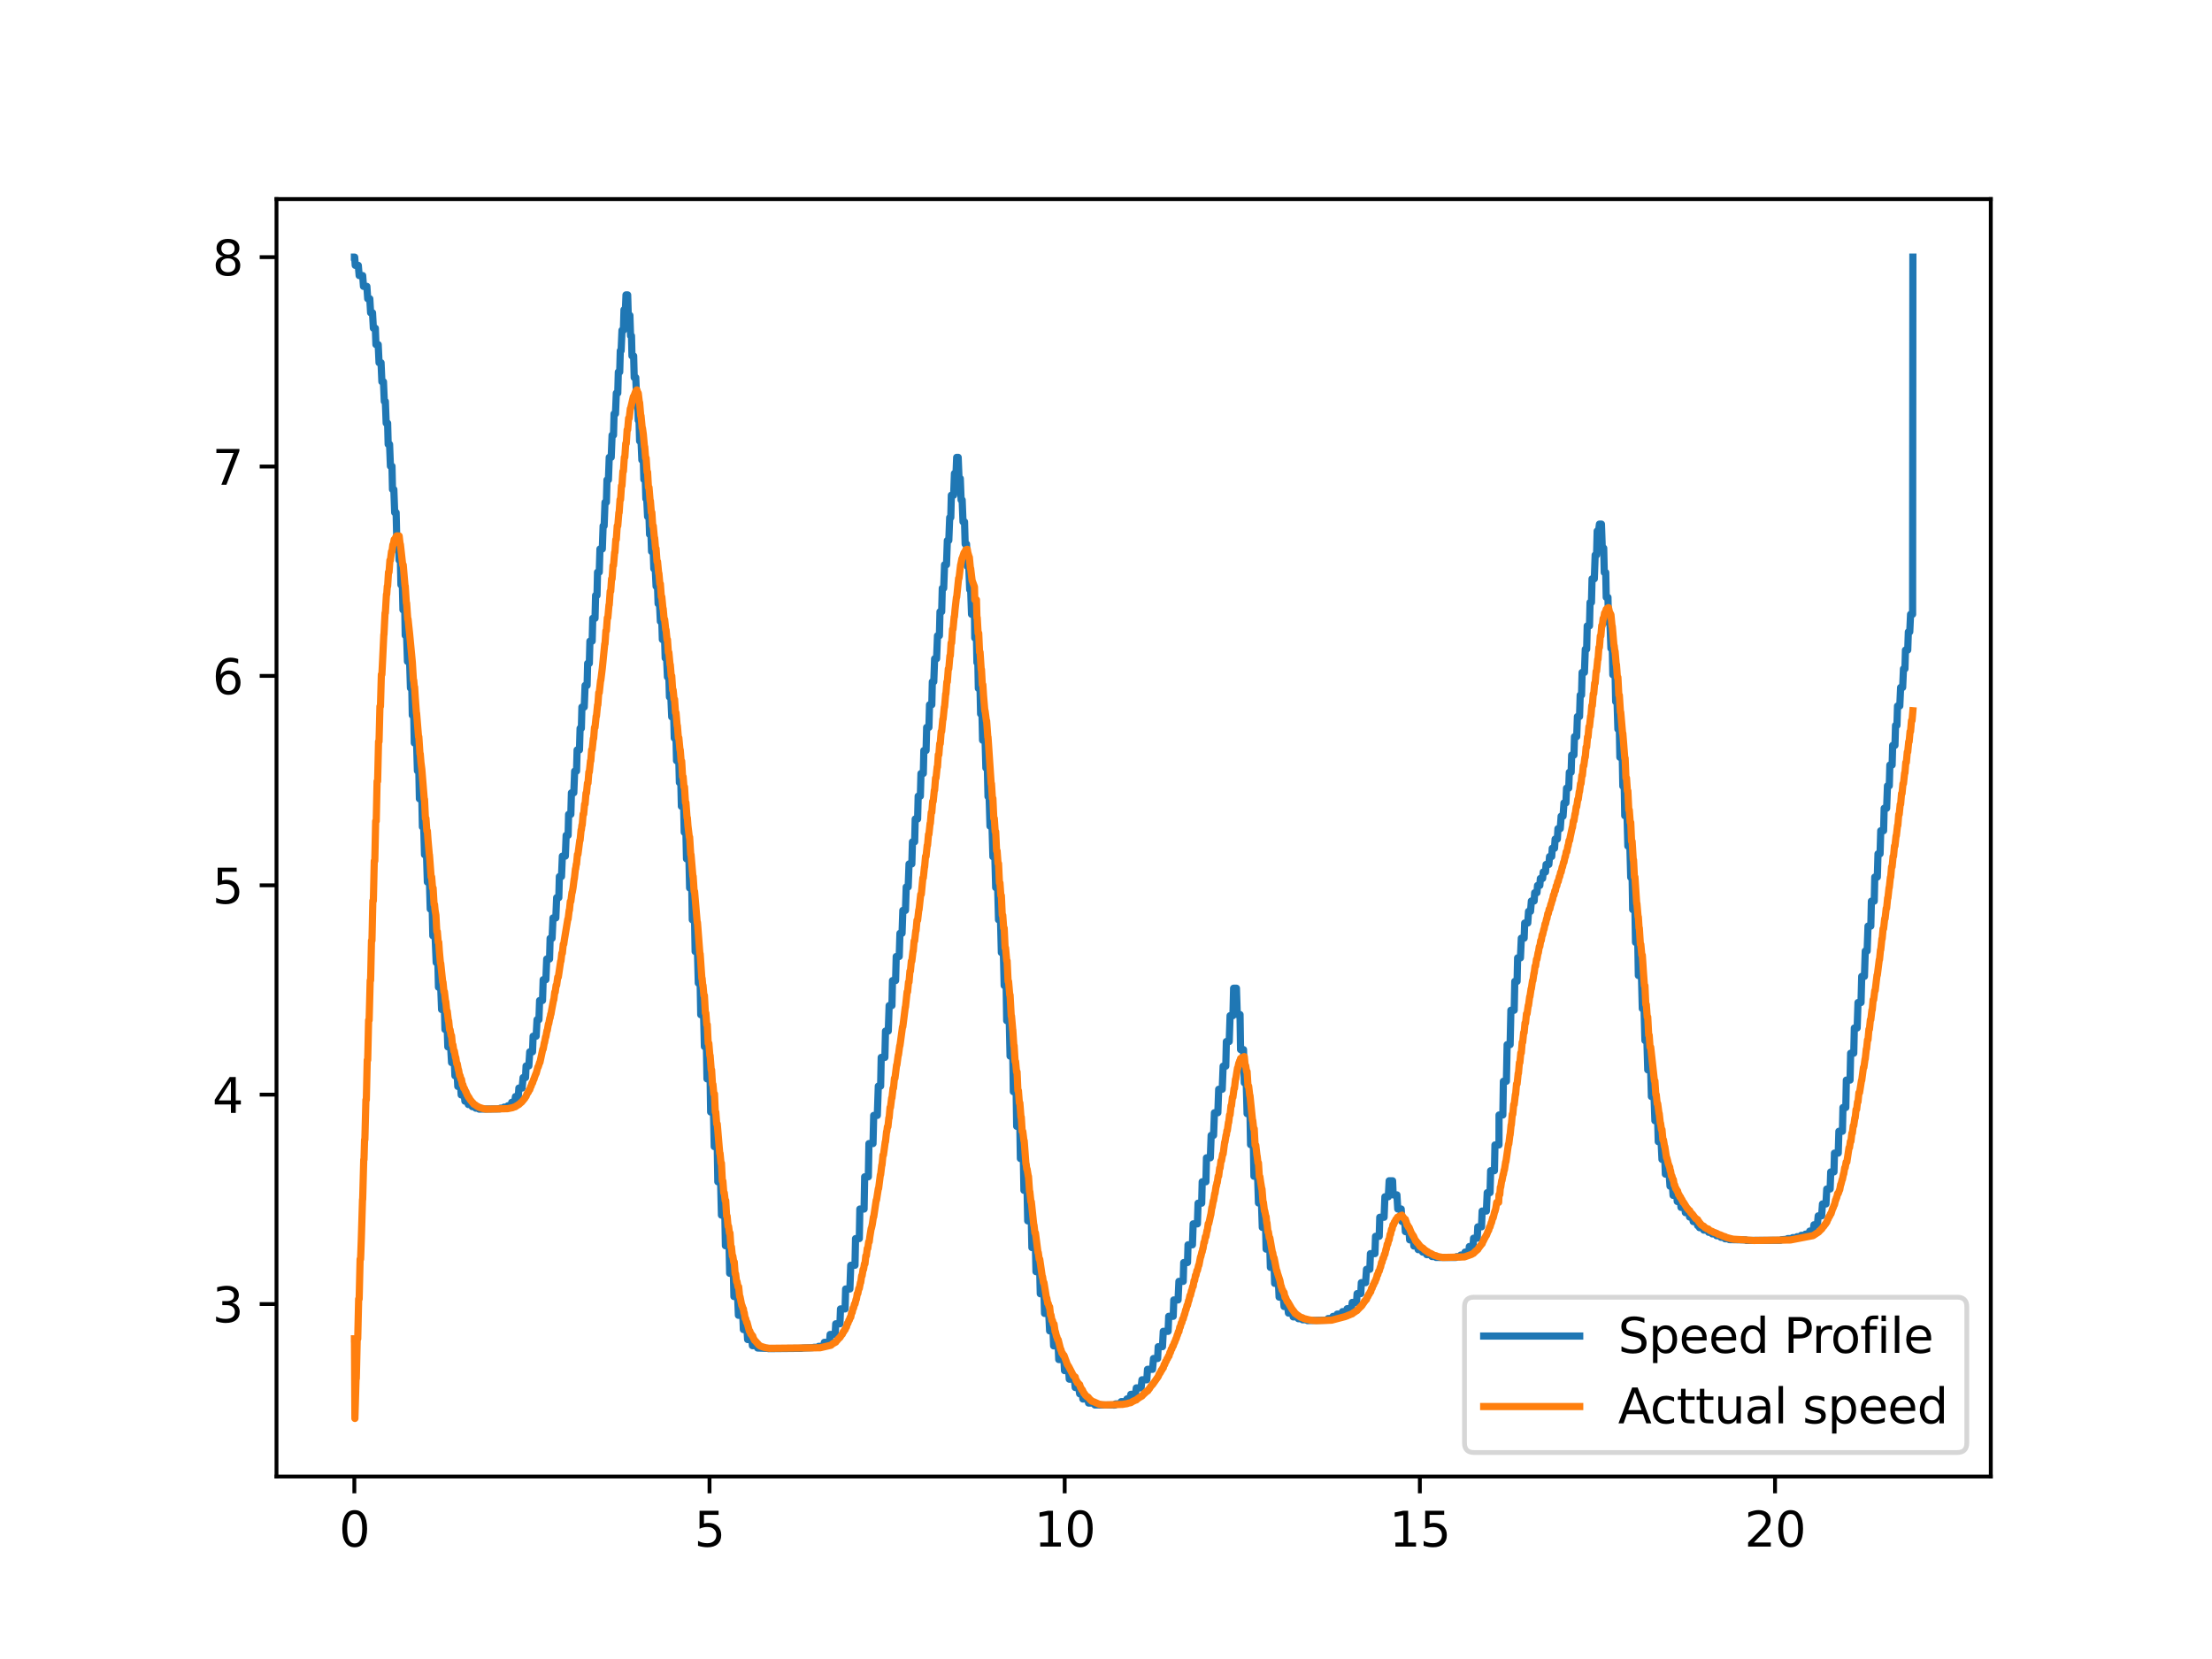 <?xml version="1.0" encoding="utf-8" standalone="no"?>
<!DOCTYPE svg PUBLIC "-//W3C//DTD SVG 1.1//EN"
  "http://www.w3.org/Graphics/SVG/1.1/DTD/svg11.dtd">
<svg xmlns:xlink="http://www.w3.org/1999/xlink" width="460.8pt" height="345.6pt" viewBox="0 0 460.8 345.6" xmlns="http://www.w3.org/2000/svg" version="1.1">
 <defs>
  <style type="text/css">*{stroke-linejoin: round; stroke-linecap: butt}</style>
 </defs>
 <g id="figure_1">
  <g id="patch_1">
   <path d="M 0 345.6 
L 460.8 345.6 
L 460.8 0 
L 0 0 
z
" style="fill: #ffffff"/>
  </g>
  <g id="axes_1">
   <g id="patch_2">
    <path d="M 57.6 307.584 
L 414.72 307.584 
L 414.72 41.472 
L 57.6 41.472 
z
" style="fill: #ffffff"/>
   </g>
   <g id="matplotlib.axis_1">
    <g id="xtick_1">
     <g id="line2d_1">
      <defs>
       <path id="mc11f09e01e" d="M 0 0 
L 0 3.5 
" style="stroke: #000000; stroke-width: 0.8"/>
      </defs>
      <g>
       <use xlink:href="#mc11f09e01e" x="73.816" y="307.584" style="stroke: #000000; stroke-width: 0.8"/>
      </g>
     </g>
     <g id="text_1">
      <!-- 0 -->
      <g transform="translate(70.634 322.182) scale(0.1 -0.1)">
       <defs>
        <path id="DejaVuSans-30" d="M 2034 4250 
Q 1547 4250 1301 3770 
Q 1056 3291 1056 2328 
Q 1056 1369 1301 889 
Q 1547 409 2034 409 
Q 2525 409 2770 889 
Q 3016 1369 3016 2328 
Q 3016 3291 2770 3770 
Q 2525 4250 2034 4250 
z
M 2034 4750 
Q 2819 4750 3233 4129 
Q 3647 3509 3647 2328 
Q 3647 1150 3233 529 
Q 2819 -91 2034 -91 
Q 1250 -91 836 529 
Q 422 1150 422 2328 
Q 422 3509 836 4129 
Q 1250 4750 2034 4750 
z
" transform="scale(0.016)"/>
       </defs>
       <use xlink:href="#DejaVuSans-30"/>
      </g>
     </g>
    </g>
    <g id="xtick_2">
     <g id="line2d_2">
      <g>
       <use xlink:href="#mc11f09e01e" x="147.805" y="307.584" style="stroke: #000000; stroke-width: 0.8"/>
      </g>
     </g>
     <g id="text_2">
      <!-- 5 -->
      <g transform="translate(144.623 322.182) scale(0.1 -0.1)">
       <defs>
        <path id="DejaVuSans-35" d="M 691 4666 
L 3169 4666 
L 3169 4134 
L 1269 4134 
L 1269 2991 
Q 1406 3038 1543 3061 
Q 1681 3084 1819 3084 
Q 2600 3084 3056 2656 
Q 3513 2228 3513 1497 
Q 3513 744 3044 326 
Q 2575 -91 1722 -91 
Q 1428 -91 1123 -41 
Q 819 9 494 109 
L 494 744 
Q 775 591 1075 516 
Q 1375 441 1709 441 
Q 2250 441 2565 725 
Q 2881 1009 2881 1497 
Q 2881 1984 2565 2268 
Q 2250 2553 1709 2553 
Q 1456 2553 1204 2497 
Q 953 2441 691 2322 
L 691 4666 
z
" transform="scale(0.016)"/>
       </defs>
       <use xlink:href="#DejaVuSans-35"/>
      </g>
     </g>
    </g>
    <g id="xtick_3">
     <g id="line2d_3">
      <g>
       <use xlink:href="#mc11f09e01e" x="221.794" y="307.584" style="stroke: #000000; stroke-width: 0.8"/>
      </g>
     </g>
     <g id="text_3">
      <!-- 10 -->
      <g transform="translate(215.431 322.182) scale(0.1 -0.1)">
       <defs>
        <path id="DejaVuSans-31" d="M 794 531 
L 1825 531 
L 1825 4091 
L 703 3866 
L 703 4441 
L 1819 4666 
L 2450 4666 
L 2450 531 
L 3481 531 
L 3481 0 
L 794 0 
L 794 531 
z
" transform="scale(0.016)"/>
       </defs>
       <use xlink:href="#DejaVuSans-31"/>
       <use xlink:href="#DejaVuSans-30" x="63.623"/>
      </g>
     </g>
    </g>
    <g id="xtick_4">
     <g id="line2d_4">
      <g>
       <use xlink:href="#mc11f09e01e" x="295.783" y="307.584" style="stroke: #000000; stroke-width: 0.8"/>
      </g>
     </g>
     <g id="text_4">
      <!-- 15 -->
      <g transform="translate(289.42 322.182) scale(0.1 -0.1)">
       <use xlink:href="#DejaVuSans-31"/>
       <use xlink:href="#DejaVuSans-35" x="63.623"/>
      </g>
     </g>
    </g>
    <g id="xtick_5">
     <g id="line2d_5">
      <g>
       <use xlink:href="#mc11f09e01e" x="369.772" y="307.584" style="stroke: #000000; stroke-width: 0.8"/>
      </g>
     </g>
     <g id="text_5">
      <!-- 20 -->
      <g transform="translate(363.409 322.182) scale(0.1 -0.1)">
       <defs>
        <path id="DejaVuSans-32" d="M 1228 531 
L 3431 531 
L 3431 0 
L 469 0 
L 469 531 
Q 828 903 1448 1529 
Q 2069 2156 2228 2338 
Q 2531 2678 2651 2914 
Q 2772 3150 2772 3378 
Q 2772 3750 2511 3984 
Q 2250 4219 1831 4219 
Q 1534 4219 1204 4116 
Q 875 4013 500 3803 
L 500 4441 
Q 881 4594 1212 4672 
Q 1544 4750 1819 4750 
Q 2544 4750 2975 4387 
Q 3406 4025 3406 3419 
Q 3406 3131 3298 2873 
Q 3191 2616 2906 2266 
Q 2828 2175 2409 1742 
Q 1991 1309 1228 531 
z
" transform="scale(0.016)"/>
       </defs>
       <use xlink:href="#DejaVuSans-32"/>
       <use xlink:href="#DejaVuSans-30" x="63.623"/>
      </g>
     </g>
    </g>
   </g>
   <g id="matplotlib.axis_2">
    <g id="ytick_1">
     <g id="line2d_6">
      <defs>
       <path id="me3fbd13976" d="M 0 0 
L -3.5 0 
" style="stroke: #000000; stroke-width: 0.8"/>
      </defs>
      <g>
       <use xlink:href="#me3fbd13976" x="57.6" y="271.655" style="stroke: #000000; stroke-width: 0.8"/>
      </g>
     </g>
     <g id="text_6">
      <!-- 3 -->
      <g transform="translate(44.237 275.454) scale(0.1 -0.1)">
       <defs>
        <path id="DejaVuSans-33" d="M 2597 2516 
Q 3050 2419 3304 2112 
Q 3559 1806 3559 1356 
Q 3559 666 3084 287 
Q 2609 -91 1734 -91 
Q 1441 -91 1130 -33 
Q 819 25 488 141 
L 488 750 
Q 750 597 1062 519 
Q 1375 441 1716 441 
Q 2309 441 2620 675 
Q 2931 909 2931 1356 
Q 2931 1769 2642 2001 
Q 2353 2234 1838 2234 
L 1294 2234 
L 1294 2753 
L 1863 2753 
Q 2328 2753 2575 2939 
Q 2822 3125 2822 3475 
Q 2822 3834 2567 4026 
Q 2313 4219 1838 4219 
Q 1578 4219 1281 4162 
Q 984 4106 628 3988 
L 628 4550 
Q 988 4650 1302 4700 
Q 1616 4750 1894 4750 
Q 2613 4750 3031 4423 
Q 3450 4097 3450 3541 
Q 3450 3153 3228 2886 
Q 3006 2619 2597 2516 
z
" transform="scale(0.016)"/>
       </defs>
       <use xlink:href="#DejaVuSans-33"/>
      </g>
     </g>
    </g>
    <g id="ytick_2">
     <g id="line2d_7">
      <g>
       <use xlink:href="#me3fbd13976" x="57.6" y="228.037" style="stroke: #000000; stroke-width: 0.8"/>
      </g>
     </g>
     <g id="text_7">
      <!-- 4 -->
      <g transform="translate(44.237 231.837) scale(0.1 -0.1)">
       <defs>
        <path id="DejaVuSans-34" d="M 2419 4116 
L 825 1625 
L 2419 1625 
L 2419 4116 
z
M 2253 4666 
L 3047 4666 
L 3047 1625 
L 3713 1625 
L 3713 1100 
L 3047 1100 
L 3047 0 
L 2419 0 
L 2419 1100 
L 313 1100 
L 313 1709 
L 2253 4666 
z
" transform="scale(0.016)"/>
       </defs>
       <use xlink:href="#DejaVuSans-34"/>
      </g>
     </g>
    </g>
    <g id="ytick_3">
     <g id="line2d_8">
      <g>
       <use xlink:href="#me3fbd13976" x="57.6" y="184.42" style="stroke: #000000; stroke-width: 0.8"/>
      </g>
     </g>
     <g id="text_8">
      <!-- 5 -->
      <g transform="translate(44.237 188.219) scale(0.1 -0.1)">
       <use xlink:href="#DejaVuSans-35"/>
      </g>
     </g>
    </g>
    <g id="ytick_4">
     <g id="line2d_9">
      <g>
       <use xlink:href="#me3fbd13976" x="57.6" y="140.803" style="stroke: #000000; stroke-width: 0.8"/>
      </g>
     </g>
     <g id="text_9">
      <!-- 6 -->
      <g transform="translate(44.237 144.602) scale(0.1 -0.1)">
       <defs>
        <path id="DejaVuSans-36" d="M 2113 2584 
Q 1688 2584 1439 2293 
Q 1191 2003 1191 1497 
Q 1191 994 1439 701 
Q 1688 409 2113 409 
Q 2538 409 2786 701 
Q 3034 994 3034 1497 
Q 3034 2003 2786 2293 
Q 2538 2584 2113 2584 
z
M 3366 4563 
L 3366 3988 
Q 3128 4100 2886 4159 
Q 2644 4219 2406 4219 
Q 1781 4219 1451 3797 
Q 1122 3375 1075 2522 
Q 1259 2794 1537 2939 
Q 1816 3084 2150 3084 
Q 2853 3084 3261 2657 
Q 3669 2231 3669 1497 
Q 3669 778 3244 343 
Q 2819 -91 2113 -91 
Q 1303 -91 875 529 
Q 447 1150 447 2328 
Q 447 3434 972 4092 
Q 1497 4750 2381 4750 
Q 2619 4750 2861 4703 
Q 3103 4656 3366 4563 
z
" transform="scale(0.016)"/>
       </defs>
       <use xlink:href="#DejaVuSans-36"/>
      </g>
     </g>
    </g>
    <g id="ytick_5">
     <g id="line2d_10">
      <g>
       <use xlink:href="#me3fbd13976" x="57.6" y="97.185" style="stroke: #000000; stroke-width: 0.8"/>
      </g>
     </g>
     <g id="text_10">
      <!-- 7 -->
      <g transform="translate(44.237 100.985) scale(0.1 -0.1)">
       <defs>
        <path id="DejaVuSans-37" d="M 525 4666 
L 3525 4666 
L 3525 4397 
L 1831 0 
L 1172 0 
L 2766 4134 
L 525 4134 
L 525 4666 
z
" transform="scale(0.016)"/>
       </defs>
       <use xlink:href="#DejaVuSans-37"/>
      </g>
     </g>
    </g>
    <g id="ytick_6">
     <g id="line2d_11">
      <g>
       <use xlink:href="#me3fbd13976" x="57.6" y="53.568" style="stroke: #000000; stroke-width: 0.8"/>
      </g>
     </g>
     <g id="text_11">
      <!-- 8 -->
      <g transform="translate(44.237 57.367) scale(0.1 -0.1)">
       <defs>
        <path id="DejaVuSans-38" d="M 2034 2216 
Q 1584 2216 1326 1975 
Q 1069 1734 1069 1313 
Q 1069 891 1326 650 
Q 1584 409 2034 409 
Q 2484 409 2743 651 
Q 3003 894 3003 1313 
Q 3003 1734 2745 1975 
Q 2488 2216 2034 2216 
z
M 1403 2484 
Q 997 2584 770 2862 
Q 544 3141 544 3541 
Q 544 4100 942 4425 
Q 1341 4750 2034 4750 
Q 2731 4750 3128 4425 
Q 3525 4100 3525 3541 
Q 3525 3141 3298 2862 
Q 3072 2584 2669 2484 
Q 3125 2378 3379 2068 
Q 3634 1759 3634 1313 
Q 3634 634 3220 271 
Q 2806 -91 2034 -91 
Q 1263 -91 848 271 
Q 434 634 434 1313 
Q 434 1759 690 2068 
Q 947 2378 1403 2484 
z
M 1172 3481 
Q 1172 3119 1398 2916 
Q 1625 2713 2034 2713 
Q 2441 2713 2670 2916 
Q 2900 3119 2900 3481 
Q 2900 3844 2670 4047 
Q 2441 4250 2034 4250 
Q 1625 4250 1398 4047 
Q 1172 3844 1172 3481 
z
" transform="scale(0.016)"/>
       </defs>
       <use xlink:href="#DejaVuSans-38"/>
      </g>
     </g>
    </g>
   </g>
   <g id="line2d_12">
    <path d="M 73.833 53.568 
L 73.89 53.568 
L 74.001 55.28 
L 74.641 55.28 
L 74.82 57.404 
L 75.551 57.404 
L 75.717 59.658 
L 76.427 59.658 
L 76.599 62.228 
L 77.034 62.228 
L 77.204 65.151 
L 77.601 65.151 
L 77.778 68.373 
L 78.192 68.373 
L 78.312 71.778 
L 78.786 71.778 
L 78.962 75.557 
L 79.38 75.557 
L 79.554 79.517 
L 79.882 79.517 
L 80.057 83.621 
L 80.277 83.621 
L 80.448 88.152 
L 80.75 88.152 
L 80.86 92.559 
L 81.155 92.559 
L 81.332 97.111 
L 81.657 97.111 
L 81.765 101.961 
L 82.044 101.961 
L 82.22 106.775 
L 82.52 106.775 
L 82.638 111.662 
L 82.959 111.662 
L 83.15 116.702 
L 83.407 116.702 
L 83.523 121.823 
L 83.818 121.823 
L 83.942 127.045 
L 84.322 127.045 
L 84.417 132.368 
L 84.705 132.368 
L 84.883 137.798 
L 85.329 137.798 
L 85.507 143.339 
L 85.786 143.339 
L 85.891 148.998 
L 86.188 148.998 
L 86.306 154.778 
L 86.786 154.778 
L 86.956 160.576 
L 87.251 160.576 
L 87.37 166.409 
L 87.877 166.409 
L 87.995 172.253 
L 88.268 172.253 
L 88.436 178.056 
L 88.849 178.056 
L 89.027 183.752 
L 89.464 183.752 
L 89.627 189.382 
L 90.038 189.382 
L 90.163 194.935 
L 90.638 194.935 
L 90.867 200.521 
L 91.22 200.521 
L 91.342 205.659 
L 91.812 205.659 
L 91.99 210.301 
L 92.581 210.301 
L 92.696 214.458 
L 93.174 214.458 
L 93.289 218.085 
L 93.879 218.085 
L 94.067 221.357 
L 94.653 221.357 
L 94.77 224.104 
L 95.255 224.104 
L 95.369 226.324 
L 95.962 226.324 
L 96.073 228.09 
L 96.72 228.09 
L 96.847 229.391 
L 97.45 229.391 
L 97.562 230.092 
L 98.231 230.092 
L 98.364 230.531 
L 98.914 230.531 
L 99.094 230.848 
L 99.686 230.848 
L 99.802 231.047 
L 104.12 231.003 
L 104.239 230.856 
L 104.841 230.856 
L 105.011 230.633 
L 105.603 230.633 
L 105.807 230.351 
L 106.494 230.351 
L 106.607 229.629 
L 107.205 229.629 
L 107.379 228.433 
L 107.97 228.433 
L 108.09 226.664 
L 108.762 226.664 
L 108.969 224.479 
L 109.478 224.479 
L 109.592 222.053 
L 110.167 222.053 
L 110.353 219.114 
L 110.934 219.114 
L 111.054 215.86 
L 111.69 215.86 
L 111.878 212.414 
L 112.269 212.414 
L 112.407 208.426 
L 113.015 208.426 
L 113.152 204.087 
L 113.714 204.087 
L 113.891 199.78 
L 114.48 199.78 
L 114.599 195.476 
L 115.008 195.476 
L 115.199 191.223 
L 115.786 191.223 
L 115.96 186.998 
L 116.41 186.998 
L 116.523 182.6 
L 116.971 182.6 
L 117.148 178.343 
L 117.773 178.343 
L 117.939 174.013 
L 118.349 174.013 
L 118.451 169.644 
L 118.916 169.644 
L 119.039 165.153 
L 119.533 165.153 
L 119.712 160.638 
L 120.106 160.638 
L 120.223 156.229 
L 120.714 156.229 
L 120.844 151.723 
L 121.109 151.723 
L 121.224 147.293 
L 121.708 147.293 
L 121.884 142.788 
L 122.302 142.788 
L 122.417 138.191 
L 122.769 138.191 
L 122.891 133.557 
L 123.36 133.557 
L 123.481 128.807 
L 123.954 128.807 
L 124.074 124.027 
L 124.367 124.027 
L 124.479 119.19 
L 124.838 119.19 
L 124.98 114.366 
L 125.473 114.366 
L 125.64 109.553 
L 125.854 109.553 
L 126.033 104.64 
L 126.322 104.64 
L 126.444 99.967 
L 126.743 99.967 
L 126.916 95.271 
L 127.327 95.271 
L 127.508 90.649 
L 127.804 90.649 
L 127.922 86.201 
L 128.217 86.201 
L 128.391 81.895 
L 128.693 81.895 
L 128.808 77.495 
L 129.097 77.495 
L 129.217 73.064 
L 129.391 73.064 
L 129.57 68.804 
L 129.868 68.804 
L 129.989 64.524 
L 130.286 64.524 
L 130.407 61.433 
L 130.754 61.433 
L 130.877 65.699 
L 131.217 65.699 
L 131.357 69.957 
L 131.553 69.957 
L 131.65 74.14 
L 132.001 74.14 
L 132.116 78.647 
L 132.439 78.647 
L 132.628 83.201 
L 132.846 83.201 
L 132.96 87.58 
L 133.127 87.58 
L 133.244 91.886 
L 133.539 91.886 
L 133.714 95.83 
L 134.013 95.83 
L 134.129 99.886 
L 134.428 99.886 
L 134.545 103.899 
L 134.728 103.899 
L 134.905 107.625 
L 135.201 107.625 
L 135.317 111.338 
L 135.611 111.338 
L 135.73 114.883 
L 136.086 114.883 
L 136.205 118.478 
L 136.498 118.478 
L 136.674 122.138 
L 136.977 122.138 
L 137.097 125.77 
L 137.389 125.77 
L 137.566 129.454 
L 137.866 129.454 
L 137.979 133.227 
L 138.454 133.227 
L 138.572 137.093 
L 138.864 137.093 
L 139.044 141.037 
L 139.339 141.037 
L 139.46 145.209 
L 139.752 145.209 
L 139.935 149.352 
L 140.347 149.352 
L 140.464 153.761 
L 140.828 153.761 
L 140.936 158.473 
L 141.414 158.473 
L 141.529 163.025 
L 141.828 163.025 
L 141.945 167.972 
L 142.417 167.972 
L 142.535 173.379 
L 142.89 173.379 
L 143.01 178.919 
L 143.518 178.919 
L 143.661 184.993 
L 144.109 184.993 
L 144.216 191.611 
L 144.69 191.611 
L 144.81 198.225 
L 145.296 198.225 
L 145.469 204.806 
L 145.856 204.806 
L 145.98 211.387 
L 146.569 211.387 
L 146.741 218.025 
L 147.161 218.025 
L 147.279 224.745 
L 147.932 224.745 
L 148.044 231.657 
L 148.632 231.657 
L 148.79 238.857 
L 149.416 238.857 
L 149.535 246.188 
L 150.12 246.188 
L 150.29 253.132 
L 150.998 253.132 
L 151.117 259.513 
L 151.885 259.513 
L 152.003 265.255 
L 152.776 265.255 
L 152.89 270.091 
L 153.663 270.091 
L 153.823 273.996 
L 154.737 273.996 
L 154.856 276.97 
L 155.615 276.97 
L 155.743 279.051 
L 156.621 279.051 
L 156.738 280.321 
L 157.719 280.321 
L 157.817 280.815 
L 159.88 280.896 
L 160.115 280.946 
L 167.004 280.882 
L 167.221 280.82 
L 169.359 280.744 
L 169.524 280.673 
L 170.419 280.673 
L 170.54 280.475 
L 171.608 280.475 
L 171.721 279.639 
L 172.807 279.639 
L 172.929 277.997 
L 173.986 277.997 
L 174.099 275.772 
L 174.976 275.772 
L 175.094 272.669 
L 176.046 272.669 
L 176.163 268.516 
L 177.048 268.516 
L 177.224 263.579 
L 178.109 263.579 
L 178.226 258.019 
L 179.009 258.019 
L 179.12 251.867 
L 180.005 251.867 
L 180.127 245.149 
L 180.891 245.149 
L 181.014 238.229 
L 181.863 238.229 
L 182.008 232.363 
L 182.76 232.363 
L 182.968 226.253 
L 183.452 226.253 
L 183.572 220.275 
L 184.335 220.275 
L 184.464 214.789 
L 185.043 214.789 
L 185.224 209.477 
L 185.808 209.477 
L 185.921 204.274 
L 186.57 204.274 
L 186.699 199.25 
L 187.325 199.25 
L 187.474 194.426 
L 187.914 194.426 
L 188.076 189.652 
L 188.625 189.652 
L 188.782 184.772 
L 189.191 184.772 
L 189.368 179.978 
L 189.949 179.978 
L 190.081 175.361 
L 190.537 175.361 
L 190.655 170.613 
L 191.156 170.613 
L 191.273 165.843 
L 191.727 165.843 
L 191.855 161.128 
L 192.344 161.128 
L 192.454 156.347 
L 192.92 156.347 
L 193.041 151.525 
L 193.51 151.525 
L 193.635 146.81 
L 194.111 146.81 
L 194.22 142.018 
L 194.523 142.018 
L 194.698 137.225 
L 195.108 137.225 
L 195.298 132.426 
L 195.695 132.426 
L 195.816 127.427 
L 196.168 127.427 
L 196.294 122.539 
L 196.588 122.539 
L 196.769 117.644 
L 197.175 117.644 
L 197.349 112.592 
L 197.652 112.592 
L 197.839 107.813 
L 198.065 107.813 
L 198.18 103.16 
L 198.662 103.16 
L 198.828 98.624 
L 199.16 98.624 
L 199.295 95.276 
L 199.605 95.276 
L 199.781 99.675 
L 200.045 99.675 
L 200.216 104.146 
L 200.433 104.146 
L 200.61 108.694 
L 200.93 108.694 
L 201.061 113.337 
L 201.347 113.337 
L 201.505 117.96 
L 201.818 117.96 
L 202.009 122.846 
L 202.208 122.846 
L 202.391 127.973 
L 203 127.973 
L 203.062 132.898 
L 203.414 132.898 
L 203.513 138.025 
L 203.705 138.025 
L 203.808 143.405 
L 204.165 143.405 
L 204.279 148.72 
L 204.566 148.72 
L 204.687 154.201 
L 205.213 154.201 
L 205.376 159.981 
L 205.687 159.981 
L 205.823 165.944 
L 206.053 165.944 
L 206.236 172.111 
L 206.657 172.111 
L 206.837 178.464 
L 207.245 178.464 
L 207.42 184.899 
L 207.834 184.899 
L 208.012 191.608 
L 208.424 191.608 
L 208.603 198.445 
L 209.017 198.445 
L 209.191 205.305 
L 209.603 205.305 
L 209.715 212.628 
L 210.249 212.628 
L 210.416 220.01 
L 210.985 220.01 
L 211.095 227.414 
L 211.684 227.414 
L 211.794 234.635 
L 212.454 234.635 
L 212.564 241.352 
L 213.182 241.352 
L 213.303 247.974 
L 213.962 247.974 
L 214.091 254.326 
L 214.845 254.326 
L 214.959 259.889 
L 215.701 259.889 
L 215.816 264.913 
L 216.593 264.913 
L 216.712 269.517 
L 217.475 269.517 
L 217.598 273.607 
L 218.475 273.607 
L 218.655 277.248 
L 219.363 277.248 
L 219.491 280.369 
L 220.44 280.369 
L 220.56 283.218 
L 221.641 283.218 
L 221.754 285.524 
L 222.627 285.524 
L 222.748 287.306 
L 223.812 287.306 
L 223.986 289.046 
L 224.72 289.046 
L 224.907 290.351 
L 225.465 290.351 
L 225.582 291.436 
L 226.651 291.436 
L 226.764 292.277 
L 227.947 292.277 
L 228.076 292.677 
L 232.272 292.695 
L 232.386 292.459 
L 233.456 292.459 
L 233.571 291.989 
L 234.648 291.989 
L 234.758 291.424 
L 235.375 291.424 
L 235.565 290.47 
L 236.537 290.47 
L 236.709 289.125 
L 237.718 289.125 
L 237.892 287.44 
L 238.901 287.44 
L 239.047 285.259 
L 240.089 285.259 
L 240.295 283 
L 241.154 283 
L 241.275 280.538 
L 242.162 280.538 
L 242.331 277.338 
L 243.338 277.338 
L 243.465 274.213 
L 244.401 274.213 
L 244.52 270.803 
L 245.412 270.803 
L 245.589 266.932 
L 246.484 266.932 
L 246.593 263.012 
L 247.378 263.012 
L 247.49 259.316 
L 248.404 259.316 
L 248.556 254.954 
L 249.441 254.954 
L 249.579 250.648 
L 250.333 250.648 
L 250.44 246.181 
L 251.214 246.181 
L 251.33 241.192 
L 252.134 241.192 
L 252.307 236.509 
L 252.809 236.509 
L 252.988 231.804 
L 253.699 231.804 
L 253.874 226.918 
L 254.609 226.918 
L 254.799 222.1 
L 255.352 222.1 
L 255.474 216.967 
L 256.069 216.967 
L 256.248 211.58 
L 256.84 211.58 
L 256.984 205.865 
L 257.569 205.865 
L 257.746 211.349 
L 258.32 211.349 
L 258.432 218.65 
L 259.046 218.65 
L 259.211 225.568 
L 259.615 225.568 
L 259.792 232.002 
L 260.395 232.002 
L 260.517 238.455 
L 261.098 238.455 
L 261.217 245.037 
L 261.986 245.037 
L 262.16 250.608 
L 262.789 250.608 
L 262.959 255.696 
L 263.645 255.696 
L 263.757 260.215 
L 264.528 260.215 
L 264.646 264.028 
L 265.422 264.028 
L 265.534 267.355 
L 266.326 267.355 
L 266.46 270.211 
L 267.329 270.211 
L 267.494 272.171 
L 268.248 272.171 
L 268.406 273.539 
L 269.275 273.539 
L 269.393 274.327 
L 270.279 274.327 
L 270.458 274.704 
L 271.167 274.704 
L 271.35 274.937 
L 272.235 274.937 
L 272.363 275.102 
L 276.543 275.003 
L 276.671 274.682 
L 277.564 274.682 
L 277.68 274.23 
L 278.442 274.23 
L 278.56 273.757 
L 279.479 273.757 
L 279.664 273.238 
L 280.515 273.238 
L 280.633 272.621 
L 281.522 272.621 
L 281.697 271.315 
L 282.598 271.315 
L 282.707 269.484 
L 283.477 269.484 
L 283.589 267.2 
L 284.48 267.2 
L 284.666 264.421 
L 285.362 264.421 
L 285.482 261.154 
L 286.427 261.154 
L 286.55 257.547 
L 287.315 257.547 
L 287.432 253.58 
L 288.33 253.58 
L 288.5 249.309 
L 289.21 249.309 
L 289.388 245.979 
L 290.101 245.979 
L 290.22 248.915 
L 291.004 248.915 
L 291.179 251.856 
L 291.892 251.856 
L 292.056 254.468 
L 292.644 254.468 
L 292.76 256.568 
L 293.532 256.568 
L 293.649 258.281 
L 294.42 258.281 
L 294.54 259.568 
L 295.309 259.568 
L 295.429 260.322 
L 296.203 260.322 
L 296.354 260.831 
L 297.089 260.831 
L 297.204 261.362 
L 298.118 261.362 
L 298.282 261.756 
L 298.982 261.756 
L 299.161 261.948 
L 303.303 261.952 
L 303.446 261.789 
L 304.186 261.789 
L 304.303 261.458 
L 305.072 261.458 
L 305.196 260.832 
L 305.968 260.832 
L 306.091 259.669 
L 306.851 259.669 
L 306.969 257.944 
L 307.738 257.944 
L 307.853 255.574 
L 308.625 255.574 
L 308.754 252.284 
L 309.64 252.284 
L 309.816 248.451 
L 310.403 248.451 
L 310.527 243.879 
L 311.319 243.879 
L 311.428 238.51 
L 312.265 238.51 
L 312.279 232.274 
L 313.067 232.274 
L 313.182 225.253 
L 313.81 225.253 
L 313.964 217.617 
L 314.586 217.617 
L 314.747 210.448 
L 315.436 210.448 
L 315.557 204.438 
L 316.039 204.438 
L 316.148 199.543 
L 316.735 199.543 
L 316.919 195.441 
L 317.508 195.441 
L 317.619 192.285 
L 318.261 192.285 
L 318.422 189.85 
L 318.838 189.85 
L 319.01 187.695 
L 319.594 187.695 
L 319.703 185.969 
L 320.178 185.969 
L 320.295 184.458 
L 320.775 184.458 
L 320.886 182.996 
L 321.358 182.996 
L 321.479 181.652 
L 321.957 181.652 
L 322.077 180.079 
L 322.655 180.079 
L 322.8 178.432 
L 323.25 178.432 
L 323.363 176.713 
L 323.836 176.713 
L 323.958 174.793 
L 324.428 174.793 
L 324.548 172.624 
L 325.031 172.624 
L 325.212 170.029 
L 325.615 170.029 
L 325.803 167.263 
L 326.209 167.263 
L 326.339 164.184 
L 326.796 164.184 
L 326.915 160.879 
L 327.298 160.879 
L 327.407 157.294 
L 327.881 157.294 
L 327.995 153.455 
L 328.456 153.455 
L 328.603 149.27 
L 329.049 149.27 
L 329.183 144.799 
L 329.461 144.799 
L 329.582 140.077 
L 330.065 140.077 
L 330.244 135.244 
L 330.53 135.244 
L 330.645 130.384 
L 331.121 130.384 
L 331.238 125.493 
L 331.531 125.493 
L 331.652 120.58 
L 332.125 120.58 
L 332.303 115.611 
L 332.598 115.611 
L 332.723 110.621 
L 333.014 110.621 
L 333.189 109.184 
L 333.608 109.184 
L 333.781 114.175 
L 334.081 114.175 
L 334.198 119.256 
L 334.505 119.256 
L 334.607 124.43 
L 334.967 124.43 
L 335.082 129.702 
L 335.384 129.702 
L 335.588 135.079 
L 335.869 135.079 
L 335.984 140.566 
L 336.455 140.566 
L 336.573 146.17 
L 336.864 146.17 
L 337.039 151.899 
L 337.338 151.899 
L 337.448 157.763 
L 337.952 157.763 
L 338.064 163.77 
L 338.356 163.77 
L 338.466 169.933 
L 338.944 169.933 
L 339.115 176.263 
L 339.532 176.263 
L 339.712 182.776 
L 340.002 182.776 
L 340.117 189.485 
L 340.587 189.485 
L 340.709 196.312 
L 341.181 196.312 
L 341.3 203.222 
L 341.945 203.222 
L 342.124 210.118 
L 342.488 210.118 
L 342.669 216.759 
L 343.082 216.759 
L 343.254 222.873 
L 343.866 222.873 
L 344.018 228.435 
L 344.567 228.435 
L 344.747 233.47 
L 345.325 233.47 
L 345.445 237.833 
L 346.04 237.833 
L 346.22 241.527 
L 346.81 241.527 
L 346.928 244.59 
L 347.718 244.59 
L 347.894 247.106 
L 348.404 247.106 
L 348.531 249.021 
L 349.296 249.021 
L 349.405 250.295 
L 350.067 250.295 
L 350.181 251.519 
L 350.957 251.519 
L 351.098 252.62 
L 351.849 252.62 
L 351.964 253.523 
L 352.554 253.523 
L 352.728 254.474 
L 353.458 254.474 
L 353.649 255.317 
L 353.923 255.317 
L 354.036 255.747 
L 354.799 255.747 
L 354.915 256.254 
L 355.702 256.254 
L 355.932 256.711 
L 356.57 256.711 
L 356.687 257.045 
L 357.474 257.045 
L 357.592 257.423 
L 358.343 257.423 
L 358.488 257.752 
L 359.233 257.752 
L 359.353 258.056 
L 360.124 258.056 
L 360.24 258.236 
L 363.682 258.295 
L 363.796 258.405 
L 370.897 258.378 
L 371.074 258.269 
L 372.285 258.159 
L 372.402 258.028 
L 373.264 258.028 
L 373.442 257.829 
L 374.183 257.829 
L 374.364 257.628 
L 375.037 257.628 
L 375.219 257.346 
L 375.979 257.346 
L 376.11 257.093 
L 376.832 257.093 
L 376.997 256.458 
L 377.705 256.458 
L 377.881 255.148 
L 378.591 255.148 
L 378.767 253.286 
L 379.478 253.286 
L 379.654 250.805 
L 380.382 250.805 
L 380.547 247.689 
L 381.252 247.689 
L 381.372 244.133 
L 382.048 244.133 
L 382.153 240.213 
L 382.938 240.213 
L 383.073 235.669 
L 383.807 235.669 
L 383.92 230.717 
L 384.514 230.717 
L 384.626 225.002 
L 385.399 225.002 
L 385.523 219.405 
L 386.17 219.405 
L 386.291 214.148 
L 386.879 214.148 
L 387.057 208.843 
L 387.686 208.843 
L 387.831 203.397 
L 388.398 203.397 
L 388.567 198.111 
L 388.959 198.111 
L 389.141 192.922 
L 389.724 192.922 
L 389.844 187.723 
L 390.439 187.723 
L 390.549 182.708 
L 391.08 182.708 
L 391.222 177.862 
L 391.653 177.862 
L 391.794 173.055 
L 392.386 173.055 
L 392.507 168.375 
L 393.02 168.375 
L 393.194 163.703 
L 393.573 163.703 
L 393.692 159.368 
L 394.165 159.368 
L 394.277 155.275 
L 394.756 155.275 
L 394.876 151.108 
L 395.169 151.108 
L 395.288 147.069 
L 395.759 147.069 
L 395.936 143.207 
L 396.358 143.207 
L 396.528 139.333 
L 396.833 139.333 
L 396.941 135.422 
L 397.415 135.422 
L 397.544 131.628 
L 397.838 131.628 
L 398.005 127.969 
L 398.427 127.969 
L 398.487 53.568 
L 398.487 53.568 
" clip-path="url(#pe1ae34a040)" style="fill: none; stroke: #1f77b4; stroke-width: 1.5; stroke-linecap: square"/>
   </g>
   <g id="line2d_13">
    <path d="M 73.833 278.896 
L 73.844 278.896 
L 73.933 295.488 
L 74.172 287.192 
L 74.23 287.192 
L 74.417 278.896 
L 74.523 278.896 
L 74.714 270.6 
L 74.82 270.6 
L 75.015 262.304 
L 75.118 262.304 
L 75.267 258.156 
L 75.517 249.86 
L 75.551 249.86 
L 75.772 241.564 
L 75.828 241.564 
L 75.946 237.416 
L 76.01 237.416 
L 76.224 229.12 
L 76.313 229.12 
L 76.501 220.824 
L 76.599 220.824 
L 76.786 212.528 
L 76.898 212.528 
L 77.116 204.232 
L 77.204 204.232 
L 77.389 195.936 
L 77.488 195.936 
L 77.669 187.64 
L 77.778 187.64 
L 77.965 179.344 
L 78.076 179.344 
L 78.258 171.048 
L 78.376 171.048 
L 78.554 162.752 
L 78.666 162.752 
L 78.859 154.475 
L 78.962 154.475 
L 79.148 147.148 
L 79.258 147.148 
L 79.444 140.502 
L 79.554 140.502 
L 79.7 137.602 
L 79.955 132.21 
L 79.987 132.21 
L 80.213 127.699 
L 80.277 127.699 
L 80.505 123.822 
L 80.564 123.822 
L 80.681 122.126 
L 80.75 122.126 
L 80.932 119.181 
L 81.045 119.181 
L 81.227 116.71 
L 81.332 116.71 
L 81.553 114.89 
L 81.657 114.89 
L 81.834 113.47 
L 81.93 113.47 
L 82.112 112.402 
L 82.22 112.402 
L 82.457 111.879 
L 82.52 111.879 
L 82.638 111.637 
L 83.15 111.648 
L 83.349 113.388 
L 83.407 113.388 
L 83.887 117.679 
L 84.001 117.679 
L 84.148 119.46 
L 84.374 122.071 
L 84.417 122.071 
L 84.648 125.616 
L 84.705 125.616 
L 84.941 128.973 
L 85.007 128.973 
L 85.18 130.651 
L 85.329 132.011 
L 85.891 137.907 
L 86.123 141.725 
L 86.188 141.725 
L 86.306 143.108 
L 86.371 143.108 
L 86.509 145.328 
L 86.749 148.581 
L 86.786 148.581 
L 87.189 153.483 
L 87.251 153.483 
L 87.484 157.034 
L 87.543 157.034 
L 87.689 158.817 
L 87.877 160.261 
L 88.381 166.506 
L 88.436 166.506 
L 88.621 170.482 
L 88.735 170.482 
L 88.916 173.089 
L 89.027 173.089 
L 89.171 175.117 
L 89.436 178.089 
L 89.464 178.089 
L 89.812 182.683 
L 89.922 182.683 
L 90.111 184.989 
L 90.224 184.989 
L 90.424 188.412 
L 90.519 188.412 
L 90.638 189.653 
L 90.811 190.657 
L 90.991 194.053 
L 91.106 194.053 
L 91.287 196.28 
L 91.401 196.28 
L 91.517 198.064 
L 91.753 200.678 
L 91.812 200.678 
L 92.223 204.612 
L 92.287 204.612 
L 92.477 206.57 
L 92.581 206.57 
L 92.815 208.645 
L 92.872 208.645 
L 93.064 210.646 
L 93.174 210.646 
L 93.407 212.648 
L 93.467 212.648 
L 93.652 214.519 
L 93.761 214.519 
L 93.966 215.747 
L 94.067 215.747 
L 94.245 217.678 
L 94.358 217.678 
L 94.541 218.944 
L 94.653 218.944 
L 94.891 220.297 
L 94.953 220.297 
L 95.142 221.608 
L 95.255 221.608 
L 95.487 222.889 
L 95.537 222.889 
L 95.732 224.071 
L 95.841 224.071 
L 96.021 224.847 
L 96.133 224.847 
L 96.327 225.963 
L 96.429 225.963 
L 96.61 226.695 
L 96.72 226.695 
L 97.007 227.423 
L 97.065 227.423 
L 97.319 228.1 
L 97.365 228.1 
L 97.562 228.545 
L 97.645 228.545 
L 97.934 229.077 
L 98.481 229.739 
L 98.517 229.739 
L 98.696 230.012 
L 98.914 230.11 
L 99.327 230.417 
L 99.506 230.499 
L 99.874 230.7 
L 100.102 230.766 
L 100.386 230.863 
L 100.697 230.944 
L 101.222 231.056 
L 105.729 230.959 
L 106.401 230.827 
L 106.791 230.749 
L 107.021 230.645 
L 107.379 230.55 
L 107.617 230.354 
L 107.798 230.263 
L 108.03 230.093 
L 108.09 230.093 
L 108.264 229.93 
L 108.57 229.627 
L 108.636 229.627 
L 109.334 228.783 
L 109.539 228.384 
L 109.592 228.384 
L 109.806 227.796 
L 109.866 227.796 
L 109.986 227.523 
L 110.054 227.523 
L 110.243 227.015 
L 110.353 227.015 
L 110.588 226.281 
L 110.647 226.281 
L 110.833 225.616 
L 110.934 225.616 
L 111.166 224.858 
L 111.228 224.858 
L 111.345 224.43 
L 111.648 223.634 
L 111.69 223.634 
L 112.059 222.257 
L 112.133 222.257 
L 112.407 221.344 
L 112.473 221.344 
L 113.072 218.551 
L 113.152 218.551 
L 113.391 217.208 
L 113.438 217.208 
L 113.656 215.99 
L 113.714 215.99 
L 113.947 214.68 
L 114.007 214.68 
L 114.244 213.297 
L 114.306 213.297 
L 114.536 212.042 
L 114.599 212.042 
L 114.718 211.254 
L 114.78 211.254 
L 114.9 210.504 
L 115.328 208.258 
L 115.374 208.258 
L 115.563 206.677 
L 115.663 206.677 
L 115.851 205.242 
L 115.96 205.242 
L 116.185 203.548 
L 116.309 203.548 
L 116.8 200.21 
L 116.858 200.21 
L 117.037 198.575 
L 117.148 198.575 
L 117.335 196.696 
L 117.441 196.696 
L 117.561 195.824 
L 118.285 191.456 
L 118.349 191.456 
L 118.567 189.629 
L 118.624 189.629 
L 118.805 187.773 
L 118.916 187.773 
L 119.159 185.877 
L 119.214 185.877 
L 119.383 184.891 
L 119.611 183.059 
L 119.646 183.059 
L 119.875 180.977 
L 119.924 180.977 
L 120.048 180.01 
L 120.106 180.01 
L 120.291 178.002 
L 120.397 178.002 
L 120.781 175.041 
L 120.844 175.041 
L 121.052 172.877 
L 121.109 172.877 
L 121.224 171.871 
L 121.289 171.871 
L 121.472 169.589 
L 121.59 169.589 
L 121.779 167.519 
L 121.884 167.519 
L 122.076 165.223 
L 122.179 165.223 
L 122.376 163.14 
L 122.492 163.14 
L 122.669 160.824 
L 122.769 160.824 
L 123.003 158.502 
L 123.072 158.502 
L 123.249 156.186 
L 123.36 156.186 
L 123.602 153.86 
L 123.666 153.86 
L 123.845 151.534 
L 123.954 151.534 
L 124.19 149.197 
L 124.252 149.197 
L 124.479 146.86 
L 124.542 146.86 
L 124.73 144.291 
L 124.838 144.291 
L 125.114 141.731 
L 125.16 141.731 
L 125.473 139.191 
L 125.976 134.141 
L 126.033 134.141 
L 126.22 131.402 
L 126.322 131.402 
L 126.518 128.695 
L 126.626 128.695 
L 126.861 126.028 
L 126.916 126.028 
L 127.109 123.173 
L 127.224 123.173 
L 127.398 120.583 
L 127.508 120.583 
L 127.695 117.803 
L 127.804 117.803 
L 128.036 115.071 
L 128.1 115.071 
L 128.285 112.391 
L 128.391 112.391 
L 128.579 109.56 
L 128.693 109.56 
L 128.921 106.782 
L 128.984 106.782 
L 129.163 104.063 
L 129.276 104.063 
L 129.46 101.185 
L 129.57 101.185 
L 129.761 98.179 
L 129.868 98.179 
L 130.061 95.248 
L 130.165 95.248 
L 130.351 92.396 
L 130.465 92.396 
L 130.646 89.521 
L 130.754 89.521 
L 130.949 87.116 
L 131.082 87.116 
L 131.306 85.128 
L 131.357 85.128 
L 131.935 82.641 
L 132.001 82.641 
L 132.439 81.485 
L 132.673 81.221 
L 132.896 81.903 
L 132.96 81.903 
L 133.192 83.857 
L 133.244 83.857 
L 133.477 86.621 
L 133.539 86.621 
L 133.783 89.183 
L 133.837 89.183 
L 134.013 90.448 
L 134.254 93.072 
L 134.308 93.072 
L 134.494 95.418 
L 134.605 95.418 
L 134.798 98.337 
L 134.905 98.337 
L 135.083 101.534 
L 135.201 101.534 
L 135.431 104.337 
L 135.494 104.337 
L 135.678 106.747 
L 135.793 106.747 
L 135.974 109.548 
L 136.086 109.548 
L 136.322 112.068 
L 136.381 112.068 
L 136.566 114.275 
L 136.674 114.275 
L 136.865 116.981 
L 136.977 116.981 
L 137.211 119.447 
L 137.266 119.447 
L 137.457 121.624 
L 137.566 121.624 
L 137.761 124.319 
L 137.866 124.319 
L 138.102 126.804 
L 138.155 126.804 
L 138.344 129.015 
L 138.454 129.015 
L 138.688 131.2 
L 138.751 131.2 
L 138.946 133.229 
L 139.044 133.229 
L 139.23 135.916 
L 139.339 135.916 
L 139.58 138.472 
L 139.637 138.472 
L 139.825 140.791 
L 139.935 140.791 
L 140.124 143.738 
L 140.231 143.738 
L 140.414 145.67 
L 140.527 145.67 
L 140.716 148.455 
L 140.828 148.455 
L 141.062 151.178 
L 141.113 151.178 
L 141.316 153.689 
L 141.414 153.689 
L 141.648 156.202 
L 141.707 156.202 
L 141.891 158.551 
L 142.005 158.551 
L 142.191 161.794 
L 142.304 161.794 
L 142.482 163.921 
L 142.595 163.921 
L 142.793 167.177 
L 142.89 167.177 
L 143.126 170.365 
L 143.188 170.365 
L 143.308 171.992 
L 143.597 174.377 
L 143.661 174.377 
L 143.892 178.031 
L 143.955 178.031 
L 144.339 182.555 
L 144.396 182.555 
L 144.597 185.672 
L 144.69 185.672 
L 145.238 192.158 
L 145.296 192.158 
L 145.797 198.703 
L 145.856 198.703 
L 146.21 203.83 
L 146.267 203.83 
L 146.386 205.267 
L 146.449 205.267 
L 146.636 207.374 
L 146.741 207.374 
L 146.941 211.04 
L 147.045 211.04 
L 147.225 213.444 
L 147.337 213.444 
L 147.528 217.334 
L 147.663 217.334 
L 147.871 219.885 
L 147.932 219.885 
L 148.16 222.873 
L 148.243 222.873 
L 148.419 225.897 
L 148.519 225.897 
L 148.698 227.879 
L 148.84 227.879 
L 149.008 231.658 
L 149.111 231.658 
L 149.301 234.136 
L 149.416 234.136 
L 149.935 240.265 
L 150.001 240.265 
L 150.195 242.304 
L 150.29 242.304 
L 150.475 246.031 
L 150.59 246.031 
L 150.775 248.476 
L 150.881 248.476 
L 151.066 250.079 
L 151.178 250.079 
L 151.366 253.326 
L 151.474 253.326 
L 151.665 255.455 
L 151.775 255.455 
L 151.955 256.852 
L 152.068 256.852 
L 152.259 259.745 
L 152.368 259.745 
L 152.564 261.642 
L 152.656 261.642 
L 152.849 262.885 
L 152.961 262.885 
L 153.141 265.366 
L 153.247 265.366 
L 153.437 266.992 
L 153.542 266.992 
L 153.732 268.059 
L 153.878 268.059 
L 154.082 270.103 
L 154.155 270.103 
L 154.518 271.929 
L 154.574 271.929 
L 154.795 272.64 
L 154.856 272.64 
L 154.97 273.464 
L 155.04 273.464 
L 155.226 274.671 
L 155.33 274.671 
L 155.521 275.462 
L 155.615 275.462 
L 156.105 277.298 
L 156.209 277.298 
L 156.393 277.901 
L 156.505 277.901 
L 156.693 278.297 
L 156.805 278.297 
L 156.918 278.682 
L 157.206 279.246 
L 157.249 279.246 
L 157.44 279.45 
L 157.787 279.859 
L 157.817 279.859 
L 158.066 280.188 
L 158.11 280.188 
L 158.354 280.403 
L 158.602 280.482 
L 158.924 280.596 
L 159.586 280.785 
L 160.296 280.875 
L 170.84 280.766 
L 173.104 280.24 
L 173.575 279.843 
L 173.805 279.755 
L 174.049 279.592 
L 174.099 279.592 
L 174.326 279.237 
L 174.389 279.237 
L 174.626 278.916 
L 174.678 278.916 
L 174.913 278.624 
L 174.976 278.624 
L 175.4 277.948 
L 175.473 277.948 
L 175.64 277.458 
L 175.751 277.458 
L 175.937 277.013 
L 176.046 277.013 
L 176.28 276.412 
L 176.343 276.412 
L 176.525 275.679 
L 176.637 275.679 
L 176.845 275.014 
L 176.932 275.014 
L 177.114 274.411 
L 177.224 274.411 
L 177.412 273.405 
L 177.528 273.405 
L 177.712 272.493 
L 177.816 272.493 
L 177.996 271.666 
L 178.109 271.666 
L 178.345 270.651 
L 178.403 270.651 
L 178.59 269.478 
L 178.703 269.478 
L 178.9 268.414 
L 179.009 268.414 
L 179.241 267.156 
L 179.303 267.156 
L 179.504 265.737 
L 179.598 265.737 
L 179.792 264.449 
L 179.893 264.449 
L 180.08 263.281 
L 180.193 263.281 
L 180.368 261.598 
L 180.483 261.598 
L 180.668 260.071 
L 180.773 260.071 
L 180.963 258.685 
L 181.076 258.685 
L 181.192 257.713 
L 181.481 255.904 
L 181.529 255.904 
L 181.715 255.064 
L 181.946 253.501 
L 182.008 253.501 
L 182.533 249.999 
L 182.594 249.999 
L 182.968 247.601 
L 183.029 247.601 
L 183.397 244.698 
L 183.452 244.698 
L 183.684 242.701 
L 183.738 242.701 
L 183.936 240.619 
L 184.038 240.619 
L 184.416 237.853 
L 184.464 237.853 
L 184.692 235.712 
L 184.744 235.712 
L 184.861 234.717 
L 184.976 234.717 
L 185.161 232.867 
L 185.224 232.867 
L 185.412 230.695 
L 185.506 230.695 
L 185.745 228.725 
L 185.808 228.725 
L 186.037 226.691 
L 186.131 226.691 
L 186.328 224.61 
L 186.436 224.61 
L 186.778 221.845 
L 186.842 221.845 
L 187.118 219.747 
L 187.172 219.747 
L 187.424 217.844 
L 187.474 217.844 
L 188.011 213.896 
L 188.076 213.896 
L 188.586 209.799 
L 188.625 209.799 
L 188.969 206.607 
L 189.069 206.607 
L 189.26 204.58 
L 189.368 204.58 
L 189.555 202.296 
L 189.657 202.296 
L 189.846 200.224 
L 189.949 200.224 
L 190.196 198.125 
L 190.245 198.125 
L 190.426 196.011 
L 190.537 196.011 
L 190.774 193.868 
L 190.835 193.868 
L 191.023 191.709 
L 191.156 191.709 
L 191.4 189.524 
L 191.45 189.524 
L 191.801 186.304 
L 191.924 186.304 
L 192.249 182.881 
L 192.344 182.881 
L 192.574 180.634 
L 192.615 180.634 
L 192.806 178.379 
L 192.92 178.379 
L 193.153 176.104 
L 193.222 176.104 
L 193.419 173.822 
L 193.51 173.822 
L 193.752 171.528 
L 193.812 171.528 
L 193.996 169.233 
L 194.111 169.233 
L 194.295 166.924 
L 194.405 166.924 
L 194.635 164.612 
L 194.698 164.612 
L 194.891 162.069 
L 194.991 162.069 
L 195.228 159.762 
L 195.298 159.762 
L 195.463 157.225 
L 195.583 157.225 
L 195.757 154.922 
L 195.869 154.922 
L 196.067 152.37 
L 196.168 152.37 
L 196.404 149.822 
L 196.466 149.822 
L 196.714 147.289 
L 196.769 147.289 
L 197.002 144.537 
L 197.057 144.537 
L 197.252 142.04 
L 197.349 142.04 
L 197.551 139.306 
L 197.652 139.306 
L 197.884 136.599 
L 197.968 136.599 
L 198.132 133.926 
L 198.245 133.926 
L 198.434 131.07 
L 198.533 131.07 
L 198.771 128.479 
L 198.828 128.479 
L 198.946 127.059 
L 199.241 124.419 
L 199.295 124.419 
L 199.697 120.456 
L 199.781 120.456 
L 200.114 117.631 
L 200.14 117.631 
L 200.381 116.379 
L 200.433 116.379 
L 200.61 115.797 
L 200.833 115.138 
L 200.93 115.138 
L 201.192 114.54 
L 201.347 114.482 
L 201.505 114.428 
L 201.614 115.1 
L 201.901 116.084 
L 201.934 116.084 
L 202.153 118.412 
L 202.208 118.412 
L 202.506 120.913 
L 203 122.256 
L 203.062 124.937 
L 203.414 124.937 
L 203.513 128.67 
L 203.575 128.67 
L 203.756 131.89 
L 203.883 131.89 
L 204.059 135.854 
L 204.165 135.854 
L 204.401 139.464 
L 204.46 139.464 
L 204.63 142.65 
L 204.746 142.65 
L 204.885 144.847 
L 205.156 148.067 
L 205.213 148.067 
L 205.485 150.179 
L 205.536 150.179 
L 205.777 153.553 
L 205.823 153.553 
L 206.477 163.264 
L 206.543 163.264 
L 206.735 166.309 
L 206.837 166.309 
L 207.023 170.493 
L 207.134 170.493 
L 207.309 173.237 
L 207.42 173.237 
L 207.605 177.251 
L 207.716 177.251 
L 207.908 179.884 
L 208.012 179.884 
L 208.202 183.919 
L 208.31 183.919 
L 208.495 186.566 
L 208.603 186.566 
L 208.785 190.655 
L 208.891 190.655 
L 209.081 193.336 
L 209.191 193.336 
L 209.378 197.456 
L 209.478 197.456 
L 209.715 200.158 
L 209.8 200.158 
L 210.003 204.45 
L 210.105 204.45 
L 210.346 207.265 
L 210.416 207.265 
L 210.657 211.652 
L 210.717 211.652 
L 210.966 214.529 
L 210.985 214.529 
L 211.201 217.824 
L 211.261 217.824 
L 211.46 221.125 
L 211.567 221.125 
L 211.762 223.29 
L 211.874 223.29 
L 212.044 227.195 
L 212.154 227.195 
L 212.351 229.756 
L 212.454 229.756 
L 212.685 232.713 
L 212.753 232.713 
L 212.933 235.687 
L 213.067 235.687 
L 213.303 237.637 
L 213.359 237.637 
L 213.716 242.484 
L 213.768 242.484 
L 213.884 243.528 
L 213.962 243.528 
L 214.214 245.059 
L 214.251 245.059 
L 214.478 248.249 
L 214.534 248.249 
L 214.755 250.34 
L 214.845 250.34 
L 215.357 255.221 
L 215.405 255.221 
L 215.586 256.828 
L 215.701 256.828 
L 216.233 260.928 
L 216.296 260.928 
L 216.487 262.3 
L 216.593 262.3 
L 217.124 265.948 
L 217.18 265.948 
L 217.363 267.177 
L 217.475 267.177 
L 218.002 270.429 
L 218.069 270.429 
L 218.257 271.523 
L 218.357 271.523 
L 218.55 272.24 
L 218.655 272.24 
L 218.839 273.964 
L 218.953 273.964 
L 219.139 275.094 
L 219.248 275.094 
L 219.43 275.836 
L 219.579 275.836 
L 219.796 277.396 
L 219.854 277.396 
L 220.095 278.419 
L 220.146 278.419 
L 220.336 279.09 
L 220.44 279.09 
L 220.96 281.155 
L 221.024 281.155 
L 221.204 281.866 
L 221.316 281.866 
L 221.501 282.331 
L 221.641 282.331 
L 222.338 284.223 
L 222.627 284.671 
L 223.633 286.608 
L 223.693 286.608 
L 223.893 286.848 
L 223.986 286.848 
L 224.168 287.605 
L 224.284 287.605 
L 224.462 288.101 
L 224.596 288.101 
L 224.812 288.426 
L 224.907 288.426 
L 225.113 289.089 
L 225.17 289.089 
L 225.352 289.523 
L 225.465 289.523 
L 225.817 290.285 
L 225.894 290.285 
L 226.13 290.681 
L 226.184 290.681 
L 226.414 290.941 
L 226.651 291.035 
L 227.175 291.658 
L 227.235 291.658 
L 227.419 291.871 
L 227.648 291.948 
L 227.947 292.061 
L 228.956 292.515 
L 229.603 292.618 
L 230.255 292.668 
L 233.867 292.559 
L 234.281 292.482 
L 234.758 292.415 
L 235.133 292.28 
L 235.565 292.201 
L 236.064 291.894 
L 236.236 291.826 
L 236.476 291.701 
L 236.709 291.642 
L 236.946 291.408 
L 237.125 291.3 
L 237.367 291.098 
L 237.596 291.004 
L 237.836 290.829 
L 237.892 290.829 
L 238.127 290.515 
L 238.195 290.515 
L 238.385 290.229 
L 238.491 290.229 
L 238.68 289.97 
L 238.79 289.97 
L 238.965 289.735 
L 239.111 289.735 
L 239.368 289.32 
L 239.423 289.32 
L 239.745 288.768 
L 239.793 288.768 
L 240.03 288.442 
L 240.089 288.442 
L 241.275 286.762 
L 241.504 286.184 
L 241.562 286.184 
L 241.685 285.916 
L 241.745 285.916 
L 241.927 285.416 
L 242.035 285.416 
L 242.224 284.964 
L 242.331 284.964 
L 242.515 284.256 
L 242.633 284.256 
L 242.818 283.613 
L 242.922 283.613 
L 243.117 283.031 
L 243.218 283.031 
L 243.405 282.502 
L 243.523 282.502 
L 243.715 281.733 
L 243.818 281.733 
L 243.998 281.034 
L 244.113 281.034 
L 244.291 280.401 
L 244.401 280.401 
L 244.639 279.664 
L 244.698 279.664 
L 244.985 278.842 
L 245.038 278.842 
L 245.244 278.095 
L 245.297 278.095 
L 245.479 277.418 
L 245.589 277.418 
L 245.773 276.445 
L 245.88 276.445 
L 246.084 275.562 
L 246.191 275.562 
L 246.379 274.76 
L 246.484 274.76 
L 246.71 273.847 
L 246.77 273.847 
L 247.008 272.841 
L 247.074 272.841 
L 247.291 271.929 
L 247.378 271.929 
L 247.605 270.925 
L 247.664 270.925 
L 247.892 269.847 
L 248 269.847 
L 248.201 268.87 
L 248.254 268.87 
L 248.464 267.983 
L 248.556 267.983 
L 248.74 266.773 
L 248.855 266.773 
L 249.036 265.676 
L 249.14 265.676 
L 249.342 264.68 
L 249.441 264.68 
L 249.697 263.573 
L 249.76 263.573 
L 250.091 261.815 
L 250.149 261.815 
L 250.384 260.779 
L 250.44 260.779 
L 250.564 260.084 
L 250.617 260.084 
L 250.804 258.794 
L 250.912 258.794 
L 251.097 257.623 
L 251.214 257.623 
L 251.445 256.323 
L 251.506 256.323 
L 251.694 254.918 
L 251.8 254.918 
L 251.953 254.266 
L 252.21 253.052 
L 252.236 253.052 
L 252.453 251.516 
L 252.511 251.516 
L 252.749 250.123 
L 252.809 250.123 
L 253.047 248.635 
L 253.109 248.635 
L 253.34 247.073 
L 253.399 247.073 
L 253.519 246.347 
L 253.582 246.347 
L 253.764 244.997 
L 253.874 244.997 
L 254.077 243.318 
L 254.17 243.318 
L 254.354 241.796 
L 254.468 241.796 
L 254.697 240.414 
L 254.799 240.414 
L 255.122 237.924 
L 255.178 237.924 
L 255.413 236.455 
L 255.474 236.455 
L 255.588 235.528 
L 255.672 235.528 
L 255.906 233.805 
L 255.962 233.805 
L 256.141 232.242 
L 256.248 232.242 
L 256.443 230.324 
L 256.544 230.324 
L 256.732 228.584 
L 256.84 228.584 
L 257.075 226.733 
L 257.162 226.733 
L 257.374 224.796 
L 257.43 224.796 
L 257.569 223.896 
L 257.795 222.483 
L 257.85 222.483 
L 258.075 221.449 
L 258.137 221.449 
L 258.258 220.969 
L 258.32 220.969 
L 258.432 220.511 
L 258.701 220.338 
L 258.919 220.258 
L 259.156 220.109 
L 259.211 220.109 
L 259.389 221.988 
L 259.496 221.988 
L 259.686 223.221 
L 259.792 223.221 
L 259.978 226.244 
L 260.118 226.244 
L 260.344 228.226 
L 260.395 228.226 
L 260.925 233.404 
L 260.975 233.404 
L 261.163 235.143 
L 261.281 235.143 
L 261.455 238.549 
L 261.603 238.549 
L 261.861 240.782 
L 261.884 240.782 
L 262.056 242.247 
L 262.16 242.247 
L 262.342 245.125 
L 262.457 245.125 
L 262.601 246.168 
L 262.855 247.696 
L 262.898 247.696 
L 263.112 250.45 
L 263.189 250.45 
L 263.408 252.256 
L 263.473 252.256 
L 263.7 253.44 
L 263.757 253.44 
L 263.877 254.729 
L 263.937 254.729 
L 264.13 256.617 
L 264.233 256.617 
L 264.42 257.856 
L 264.528 257.856 
L 265.078 260.989 
L 265.135 260.989 
L 265.308 262.035 
L 265.422 262.035 
L 265.948 264.731 
L 266.011 264.731 
L 266.131 265.23 
L 266.634 266.77 
L 266.852 267.954 
L 266.915 267.954 
L 267.101 268.731 
L 267.199 268.731 
L 267.392 269.241 
L 267.494 269.241 
L 267.686 270.249 
L 267.795 270.249 
L 267.935 270.615 
L 268.17 271.151 
L 268.248 271.151 
L 269.218 272.829 
L 269.275 272.829 
L 269.519 273.223 
L 269.578 273.223 
L 269.774 273.603 
L 269.881 273.603 
L 270.112 273.853 
L 270.279 273.943 
L 270.944 274.408 
L 271.35 274.51 
L 271.551 274.657 
L 271.945 274.754 
L 272.444 274.89 
L 272.94 274.989 
L 273.535 275.062 
L 274.236 275.117 
L 277.384 275.019 
L 280.22 274.273 
L 280.455 274.177 
L 280.633 274.132 
L 280.873 273.992 
L 281.114 273.927 
L 281.347 273.806 
L 281.697 273.696 
L 281.933 273.475 
L 282.132 273.372 
L 282.538 273.092 
L 282.707 273.008 
L 282.948 272.681 
L 283.005 272.681 
L 283.24 272.384 
L 283.299 272.384 
L 283.536 272.115 
L 283.589 272.115 
L 283.705 271.881 
L 283.776 271.881 
L 284.008 271.446 
L 284.069 271.446 
L 284.249 271.052 
L 284.362 271.052 
L 284.559 270.694 
L 284.666 270.694 
L 284.847 270.112 
L 284.952 270.112 
L 285.138 269.584 
L 285.247 269.584 
L 285.428 269.104 
L 285.543 269.104 
L 285.725 268.366 
L 285.838 268.366 
L 286.029 267.697 
L 286.134 267.697 
L 286.32 267.089 
L 286.427 267.089 
L 286.672 266.367 
L 286.726 266.367 
L 286.907 265.548 
L 287.02 265.548 
L 287.209 264.805 
L 287.315 264.805 
L 287.553 263.942 
L 287.611 263.942 
L 287.793 262.98 
L 287.904 262.98 
L 288.091 262.108 
L 288.208 262.108 
L 288.39 261.316 
L 288.5 261.316 
L 288.734 260.201 
L 288.797 260.201 
L 288.981 259.19 
L 289.096 259.19 
L 289.277 258.273 
L 289.388 258.273 
L 289.577 257.131 
L 289.684 257.131 
L 289.87 256.096 
L 289.987 256.096 
L 290.167 255.157 
L 290.303 255.157 
L 290.477 254.577 
L 290.582 254.577 
L 290.772 254.051 
L 290.876 254.051 
L 291.114 253.574 
L 291.292 253.493 
L 291.53 253.341 
L 291.788 253.27 
L 292.056 253.139 
L 292.237 253.596 
L 292.347 253.596 
L 292.535 253.896 
L 292.76 254.005 
L 292.888 254.493 
L 292.944 254.493 
L 293.123 255.207 
L 293.234 255.207 
L 293.419 255.675 
L 293.532 255.675 
L 294.065 256.987 
L 294.124 256.987 
L 294.321 257.432 
L 294.42 257.432 
L 294.9 258.52 
L 295.011 258.52 
L 295.208 258.881 
L 295.309 258.881 
L 295.543 259.261 
L 295.602 259.261 
L 295.785 259.626 
L 295.899 259.626 
L 296.081 259.865 
L 296.354 259.952 
L 296.534 260.119 
L 296.786 260.364 
L 296.913 260.453 
L 297.322 260.731 
L 297.381 260.731 
L 297.634 260.948 
L 297.8 261.027 
L 298.009 261.091 
L 298.75 261.51 
L 299.161 261.595 
L 299.396 261.716 
L 299.868 261.825 
L 300.573 261.949 
L 305.072 261.841 
L 306.561 261.313 
L 306.792 261.16 
L 306.969 261.089 
L 307.21 260.797 
L 307.269 260.797 
L 307.506 260.532 
L 307.568 260.532 
L 307.797 260.292 
L 307.853 260.292 
L 308.09 259.854 
L 308.15 259.854 
L 308.389 259.457 
L 308.449 259.457 
L 308.685 259.096 
L 308.754 259.096 
L 308.992 258.464 
L 309.048 258.464 
L 309.283 257.89 
L 309.343 257.89 
L 309.578 257.37 
L 309.64 257.37 
L 310.05 256.322 
L 310.113 256.322 
L 310.307 255.591 
L 310.403 255.591 
L 310.646 254.711 
L 310.706 254.711 
L 310.95 253.706 
L 311.051 253.706 
L 311.379 252.369 
L 311.428 252.369 
L 311.6 251.71 
L 311.793 250.485 
L 312.196 250.485 
L 312.279 248.857 
L 312.433 248.857 
L 312.549 247.317 
L 312.624 247.317 
L 312.833 245.921 
L 312.895 245.921 
L 313.124 244.654 
L 313.182 244.654 
L 313.338 243.731 
L 313.394 243.731 
L 313.659 242.016 
L 313.71 242.016 
L 314.241 238.339 
L 314.31 238.339 
L 314.545 236.415 
L 314.586 236.415 
L 314.789 234.329 
L 314.845 234.329 
L 315.035 232.112 
L 315.146 232.112 
L 315.327 230.101 
L 315.436 230.101 
L 315.677 227.99 
L 315.734 227.99 
L 315.92 225.804 
L 316.039 225.804 
L 316.266 223.587 
L 316.325 223.587 
L 316.515 221.355 
L 316.619 221.355 
L 316.81 219.33 
L 316.919 219.33 
L 317.1 217.112 
L 317.206 217.112 
L 317.401 215.1 
L 317.508 215.1 
L 317.687 213.125 
L 317.798 213.125 
L 317.993 211.19 
L 318.119 211.19 
L 318.358 209.435 
L 318.422 209.435 
L 318.657 207.617 
L 318.716 207.617 
L 318.955 205.967 
L 319.01 205.967 
L 319.25 204.271 
L 319.327 204.271 
L 319.545 202.732 
L 319.594 202.732 
L 319.78 201.254 
L 319.889 201.254 
L 320.077 199.835 
L 320.178 199.835 
L 320.409 198.476 
L 320.469 198.476 
L 320.668 197.174 
L 320.775 197.174 
L 320.959 195.924 
L 321.072 195.924 
L 321.261 194.724 
L 321.358 194.724 
L 321.604 193.571 
L 321.664 193.571 
L 321.863 192.465 
L 321.957 192.465 
L 322.187 191.386 
L 322.249 191.386 
L 322.429 190.336 
L 322.538 190.336 
L 322.728 189.384 
L 322.853 189.384 
L 323.072 188.367 
L 323.133 188.367 
L 323.363 187.445 
L 323.426 187.445 
L 323.612 186.449 
L 323.721 186.449 
L 323.904 185.545 
L 324.021 185.545 
L 324.199 184.546 
L 324.311 184.546 
L 324.493 183.641 
L 324.609 183.641 
L 324.835 182.618 
L 324.919 182.618 
L 325.105 181.69 
L 325.212 181.69 
L 325.435 180.608 
L 325.503 180.608 
L 325.716 179.626 
L 325.803 179.626 
L 326.024 178.478 
L 326.098 178.478 
L 326.275 177.437 
L 326.409 177.437 
L 326.62 176.206 
L 326.68 176.206 
L 326.863 175.09 
L 326.981 175.09 
L 327.093 174.415 
L 327.522 172.404 
L 327.573 172.404 
L 327.753 171.001 
L 327.881 171.001 
L 328.1 169.546 
L 328.16 169.546 
L 328.358 168.052 
L 328.456 168.052 
L 328.684 166.498 
L 328.783 166.498 
L 328.99 164.898 
L 329.049 164.898 
L 329.252 163.235 
L 329.36 163.235 
L 329.53 161.523 
L 329.643 161.523 
L 329.826 159.532 
L 329.94 159.532 
L 330.171 157.726 
L 330.244 157.726 
L 330.416 155.639 
L 330.53 155.639 
L 330.712 153.514 
L 330.821 153.514 
L 331.005 151.367 
L 331.121 151.367 
L 331.352 149.186 
L 331.415 149.186 
L 331.6 146.987 
L 331.715 146.987 
L 331.903 144.535 
L 332.005 144.535 
L 332.196 142.311 
L 332.303 142.311 
L 332.501 139.832 
L 332.598 139.832 
L 332.836 137.346 
L 332.897 137.346 
L 333.082 134.865 
L 333.189 134.865 
L 333.372 132.481 
L 333.486 132.481 
L 333.671 130.318 
L 333.781 130.318 
L 333.963 128.819 
L 334.081 128.819 
L 334.261 127.701 
L 334.381 127.701 
L 334.607 126.917 
L 334.681 126.917 
L 334.863 126.686 
L 335.082 126.579 
L 335.321 127.654 
L 335.384 127.654 
L 335.588 128.044 
L 335.822 130.465 
L 335.869 130.465 
L 336.215 134.518 
L 336.269 134.518 
L 336.396 135.668 
L 336.455 135.668 
L 336.686 138.42 
L 336.74 138.42 
L 336.928 141.088 
L 337.039 141.088 
L 337.233 144.809 
L 337.338 144.809 
L 337.567 148.365 
L 337.629 148.365 
L 337.784 150.152 
L 338.012 152.772 
L 338.064 152.772 
L 338.231 154.864 
L 338.466 157.93 
L 338.546 157.93 
L 338.711 162.061 
L 338.83 162.061 
L 339.014 164.771 
L 339.115 164.771 
L 339.304 168.727 
L 339.41 168.727 
L 339.602 171.321 
L 339.712 171.321 
L 339.889 175.264 
L 340.002 175.264 
L 340.236 179.126 
L 340.3 179.126 
L 340.477 182.692 
L 340.587 182.692 
L 340.951 188.227 
L 341.003 188.227 
L 341.245 191.01 
L 341.3 191.01 
L 341.444 193.333 
L 341.504 193.333 
L 341.716 196.737 
L 341.816 196.737 
L 342.02 198.969 
L 342.124 198.969 
L 342.374 202.807 
L 342.563 205.323 
L 342.669 205.323 
L 342.849 209.26 
L 342.957 209.26 
L 343.146 211.841 
L 343.254 211.841 
L 343.453 215.638 
L 343.556 215.638 
L 343.732 218.128 
L 343.866 218.128 
L 344.645 225.16 
L 344.747 225.16 
L 344.931 228.021 
L 345.028 228.021 
L 345.217 229.896 
L 345.325 229.896 
L 345.601 231.956 
L 345.649 231.956 
L 345.869 233.979 
L 345.926 233.979 
L 346.114 235.306 
L 346.22 235.306 
L 346.409 237.447 
L 346.532 237.447 
L 346.756 238.851 
L 346.81 238.851 
L 347.158 241.16 
L 347.219 241.16 
L 347.394 241.813 
L 347.511 242.341 
L 347.787 243.115 
L 347.829 243.115 
L 347.933 243.874 
L 348.006 243.874 
L 348.184 244.986 
L 348.299 244.986 
L 348.472 245.716 
L 348.589 245.716 
L 348.774 246.854 
L 348.874 246.854 
L 349.064 247.599 
L 349.181 247.599 
L 349.355 248.089 
L 349.467 248.089 
L 349.663 248.848 
L 349.77 248.848 
L 349.948 249.346 
L 350.067 249.346 
L 350.323 249.906 
L 350.38 249.906 
L 350.604 250.461 
L 350.704 250.461 
L 351.49 251.737 
L 351.555 251.737 
L 351.739 252.041 
L 351.964 252.151 
L 352.2 252.624 
L 352.262 252.624 
L 352.495 252.933 
L 352.554 252.933 
L 353.248 253.86 
L 353.341 253.86 
L 353.548 254.071 
L 353.649 254.071 
L 353.863 254.5 
L 353.923 254.5 
L 354.147 254.863 
L 354.204 254.863 
L 354.397 255.167 
L 354.619 255.278 
L 354.859 255.439 
L 354.915 255.439 
L 355.148 255.72 
L 355.391 255.821 
L 355.567 255.97 
L 355.867 256.024 
L 356.098 256.261 
L 356.335 256.416 
L 356.687 256.518 
L 356.926 256.699 
L 357.191 256.765 
L 357.528 256.897 
L 357.765 256.997 
L 357.947 257.143 
L 358.343 257.24 
L 359.126 257.586 
L 359.353 257.617 
L 359.593 257.768 
L 359.95 257.867 
L 360.386 257.99 
L 360.743 258.074 
L 361.089 258.15 
L 362.907 258.254 
L 365.343 258.414 
L 372.976 258.311 
L 377.705 257.4 
L 378.886 256.629 
L 379.126 256.319 
L 379.18 256.319 
L 379.416 256.037 
L 379.478 256.037 
L 379.89 255.433 
L 379.951 255.433 
L 380.226 255.003 
L 380.279 255.003 
L 380.49 254.613 
L 380.547 254.613 
L 380.778 253.97 
L 380.837 253.97 
L 381.036 253.387 
L 381.141 253.387 
L 381.319 252.858 
L 381.434 252.858 
L 381.802 251.672 
L 381.858 251.672 
L 382.106 250.972 
L 382.153 250.972 
L 382.385 249.973 
L 382.443 249.973 
L 382.554 249.509 
L 382.615 249.509 
L 382.806 248.646 
L 382.938 248.646 
L 383.207 247.863 
L 383.245 247.863 
L 383.447 246.731 
L 383.505 246.731 
L 383.759 245.704 
L 383.807 245.704 
L 384.035 244.537 
L 384.092 244.537 
L 384.283 243.254 
L 384.388 243.254 
L 384.582 242.09 
L 384.73 242.09 
L 385.187 239.064 
L 385.291 239.064 
L 385.467 237.759 
L 385.582 237.759 
L 385.778 236.055 
L 385.876 236.055 
L 386.062 234.509 
L 386.17 234.509 
L 386.404 232.857 
L 386.472 232.857 
L 386.652 231.12 
L 386.774 231.12 
L 386.95 229.544 
L 387.057 229.544 
L 387.244 227.622 
L 387.379 227.622 
L 387.78 225.069 
L 387.831 225.069 
L 388.189 222.357 
L 388.281 222.357 
L 388.525 220.597 
L 388.567 220.597 
L 388.786 218.509 
L 388.846 218.509 
L 389.034 216.615 
L 389.141 216.615 
L 389.33 214.416 
L 389.435 214.416 
L 389.634 212.42 
L 389.724 212.42 
L 389.96 210.363 
L 390.023 210.363 
L 390.206 208.261 
L 390.316 208.261 
L 390.549 206.354 
L 390.637 206.354 
L 391.018 203.139 
L 391.08 203.139 
L 391.487 199.911 
L 391.541 199.911 
L 391.736 197.864 
L 391.794 197.864 
L 392.03 195.561 
L 392.094 195.561 
L 392.278 193.471 
L 392.386 193.471 
L 392.616 191.353 
L 392.701 191.353 
L 392.932 189.22 
L 393.02 189.22 
L 393.231 187.063 
L 393.289 187.063 
L 393.525 184.894 
L 393.573 184.894 
L 393.805 182.721 
L 393.867 182.721 
L 394.052 180.553 
L 394.165 180.553 
L 394.368 178.391 
L 394.458 178.391 
L 394.651 176.245 
L 394.756 176.245 
L 394.986 174.1 
L 395.046 174.1 
L 395.288 171.966 
L 395.357 171.966 
L 395.537 169.654 
L 395.641 169.654 
L 395.846 167.558 
L 395.936 167.558 
L 396.126 165.297 
L 396.23 165.297 
L 396.423 163.246 
L 396.528 163.246 
L 396.763 161.026 
L 396.833 161.026 
L 397.011 158.826 
L 397.13 158.826 
L 397.322 156.653 
L 397.415 156.653 
L 397.621 154.502 
L 397.712 154.502 
L 397.901 152.378 
L 398.005 152.378 
L 398.193 150.112 
L 398.313 150.112 
L 398.487 148.056 
L 398.487 148.056 
" clip-path="url(#pe1ae34a040)" style="fill: none; stroke: #ff7f0e; stroke-width: 1.5; stroke-linecap: square"/>
   </g>
   <g id="patch_3">
    <path d="M 57.6 307.584 
L 57.6 41.472 
" style="fill: none; stroke: #000000; stroke-width: 0.8; stroke-linejoin: miter; stroke-linecap: square"/>
   </g>
   <g id="patch_4">
    <path d="M 414.72 307.584 
L 414.72 41.472 
" style="fill: none; stroke: #000000; stroke-width: 0.8; stroke-linejoin: miter; stroke-linecap: square"/>
   </g>
   <g id="patch_5">
    <path d="M 57.6 307.584 
L 414.72 307.584 
" style="fill: none; stroke: #000000; stroke-width: 0.8; stroke-linejoin: miter; stroke-linecap: square"/>
   </g>
   <g id="patch_6">
    <path d="M 57.6 41.472 
L 414.72 41.472 
" style="fill: none; stroke: #000000; stroke-width: 0.8; stroke-linejoin: miter; stroke-linecap: square"/>
   </g>
   <g id="legend_1">
    <g id="patch_7">
     <path d="M 307.081 302.584 
L 407.72 302.584 
Q 409.72 302.584 409.72 300.584 
L 409.72 272.228 
Q 409.72 270.228 407.72 270.228 
L 307.081 270.228 
Q 305.081 270.228 305.081 272.228 
L 305.081 300.584 
Q 305.081 302.584 307.081 302.584 
z
" style="fill: #ffffff; opacity: 0.8; stroke: #cccccc; stroke-linejoin: miter"/>
    </g>
    <g id="line2d_14">
     <path d="M 309.081 278.326 
L 319.081 278.326 
L 329.081 278.326 
" style="fill: none; stroke: #1f77b4; stroke-width: 1.5; stroke-linecap: square"/>
    </g>
    <g id="text_12">
     <!-- Speed Profile -->
     <g transform="translate(337.081 281.826) scale(0.1 -0.1)">
      <defs>
       <path id="DejaVuSans-53" d="M 3425 4513 
L 3425 3897 
Q 3066 4069 2747 4153 
Q 2428 4238 2131 4238 
Q 1616 4238 1336 4038 
Q 1056 3838 1056 3469 
Q 1056 3159 1242 3001 
Q 1428 2844 1947 2747 
L 2328 2669 
Q 3034 2534 3370 2195 
Q 3706 1856 3706 1288 
Q 3706 609 3251 259 
Q 2797 -91 1919 -91 
Q 1588 -91 1214 -16 
Q 841 59 441 206 
L 441 856 
Q 825 641 1194 531 
Q 1563 422 1919 422 
Q 2459 422 2753 634 
Q 3047 847 3047 1241 
Q 3047 1584 2836 1778 
Q 2625 1972 2144 2069 
L 1759 2144 
Q 1053 2284 737 2584 
Q 422 2884 422 3419 
Q 422 4038 858 4394 
Q 1294 4750 2059 4750 
Q 2388 4750 2728 4690 
Q 3069 4631 3425 4513 
z
" transform="scale(0.016)"/>
       <path id="DejaVuSans-70" d="M 1159 525 
L 1159 -1331 
L 581 -1331 
L 581 3500 
L 1159 3500 
L 1159 2969 
Q 1341 3281 1617 3432 
Q 1894 3584 2278 3584 
Q 2916 3584 3314 3078 
Q 3713 2572 3713 1747 
Q 3713 922 3314 415 
Q 2916 -91 2278 -91 
Q 1894 -91 1617 61 
Q 1341 213 1159 525 
z
M 3116 1747 
Q 3116 2381 2855 2742 
Q 2594 3103 2138 3103 
Q 1681 3103 1420 2742 
Q 1159 2381 1159 1747 
Q 1159 1113 1420 752 
Q 1681 391 2138 391 
Q 2594 391 2855 752 
Q 3116 1113 3116 1747 
z
" transform="scale(0.016)"/>
       <path id="DejaVuSans-65" d="M 3597 1894 
L 3597 1613 
L 953 1613 
Q 991 1019 1311 708 
Q 1631 397 2203 397 
Q 2534 397 2845 478 
Q 3156 559 3463 722 
L 3463 178 
Q 3153 47 2828 -22 
Q 2503 -91 2169 -91 
Q 1331 -91 842 396 
Q 353 884 353 1716 
Q 353 2575 817 3079 
Q 1281 3584 2069 3584 
Q 2775 3584 3186 3129 
Q 3597 2675 3597 1894 
z
M 3022 2063 
Q 3016 2534 2758 2815 
Q 2500 3097 2075 3097 
Q 1594 3097 1305 2825 
Q 1016 2553 972 2059 
L 3022 2063 
z
" transform="scale(0.016)"/>
       <path id="DejaVuSans-64" d="M 2906 2969 
L 2906 4863 
L 3481 4863 
L 3481 0 
L 2906 0 
L 2906 525 
Q 2725 213 2448 61 
Q 2172 -91 1784 -91 
Q 1150 -91 751 415 
Q 353 922 353 1747 
Q 353 2572 751 3078 
Q 1150 3584 1784 3584 
Q 2172 3584 2448 3432 
Q 2725 3281 2906 2969 
z
M 947 1747 
Q 947 1113 1208 752 
Q 1469 391 1925 391 
Q 2381 391 2643 752 
Q 2906 1113 2906 1747 
Q 2906 2381 2643 2742 
Q 2381 3103 1925 3103 
Q 1469 3103 1208 2742 
Q 947 2381 947 1747 
z
" transform="scale(0.016)"/>
       <path id="DejaVuSans-20" transform="scale(0.016)"/>
       <path id="DejaVuSans-50" d="M 1259 4147 
L 1259 2394 
L 2053 2394 
Q 2494 2394 2734 2622 
Q 2975 2850 2975 3272 
Q 2975 3691 2734 3919 
Q 2494 4147 2053 4147 
L 1259 4147 
z
M 628 4666 
L 2053 4666 
Q 2838 4666 3239 4311 
Q 3641 3956 3641 3272 
Q 3641 2581 3239 2228 
Q 2838 1875 2053 1875 
L 1259 1875 
L 1259 0 
L 628 0 
L 628 4666 
z
" transform="scale(0.016)"/>
       <path id="DejaVuSans-72" d="M 2631 2963 
Q 2534 3019 2420 3045 
Q 2306 3072 2169 3072 
Q 1681 3072 1420 2755 
Q 1159 2438 1159 1844 
L 1159 0 
L 581 0 
L 581 3500 
L 1159 3500 
L 1159 2956 
Q 1341 3275 1631 3429 
Q 1922 3584 2338 3584 
Q 2397 3584 2469 3576 
Q 2541 3569 2628 3553 
L 2631 2963 
z
" transform="scale(0.016)"/>
       <path id="DejaVuSans-6f" d="M 1959 3097 
Q 1497 3097 1228 2736 
Q 959 2375 959 1747 
Q 959 1119 1226 758 
Q 1494 397 1959 397 
Q 2419 397 2687 759 
Q 2956 1122 2956 1747 
Q 2956 2369 2687 2733 
Q 2419 3097 1959 3097 
z
M 1959 3584 
Q 2709 3584 3137 3096 
Q 3566 2609 3566 1747 
Q 3566 888 3137 398 
Q 2709 -91 1959 -91 
Q 1206 -91 779 398 
Q 353 888 353 1747 
Q 353 2609 779 3096 
Q 1206 3584 1959 3584 
z
" transform="scale(0.016)"/>
       <path id="DejaVuSans-66" d="M 2375 4863 
L 2375 4384 
L 1825 4384 
Q 1516 4384 1395 4259 
Q 1275 4134 1275 3809 
L 1275 3500 
L 2222 3500 
L 2222 3053 
L 1275 3053 
L 1275 0 
L 697 0 
L 697 3053 
L 147 3053 
L 147 3500 
L 697 3500 
L 697 3744 
Q 697 4328 969 4595 
Q 1241 4863 1831 4863 
L 2375 4863 
z
" transform="scale(0.016)"/>
       <path id="DejaVuSans-69" d="M 603 3500 
L 1178 3500 
L 1178 0 
L 603 0 
L 603 3500 
z
M 603 4863 
L 1178 4863 
L 1178 4134 
L 603 4134 
L 603 4863 
z
" transform="scale(0.016)"/>
       <path id="DejaVuSans-6c" d="M 603 4863 
L 1178 4863 
L 1178 0 
L 603 0 
L 603 4863 
z
" transform="scale(0.016)"/>
      </defs>
      <use xlink:href="#DejaVuSans-53"/>
      <use xlink:href="#DejaVuSans-70" x="63.477"/>
      <use xlink:href="#DejaVuSans-65" x="126.953"/>
      <use xlink:href="#DejaVuSans-65" x="188.477"/>
      <use xlink:href="#DejaVuSans-64" x="250"/>
      <use xlink:href="#DejaVuSans-20" x="313.477"/>
      <use xlink:href="#DejaVuSans-50" x="345.264"/>
      <use xlink:href="#DejaVuSans-72" x="403.816"/>
      <use xlink:href="#DejaVuSans-6f" x="442.68"/>
      <use xlink:href="#DejaVuSans-66" x="503.861"/>
      <use xlink:href="#DejaVuSans-69" x="539.066"/>
      <use xlink:href="#DejaVuSans-6c" x="566.85"/>
      <use xlink:href="#DejaVuSans-65" x="594.633"/>
     </g>
    </g>
    <g id="line2d_15">
     <path d="M 309.081 293.004 
L 319.081 293.004 
L 329.081 293.004 
" style="fill: none; stroke: #ff7f0e; stroke-width: 1.5; stroke-linecap: square"/>
    </g>
    <g id="text_13">
     <!-- Acttual speed -->
     <g transform="translate(337.081 296.504) scale(0.1 -0.1)">
      <defs>
       <path id="DejaVuSans-41" d="M 2188 4044 
L 1331 1722 
L 3047 1722 
L 2188 4044 
z
M 1831 4666 
L 2547 4666 
L 4325 0 
L 3669 0 
L 3244 1197 
L 1141 1197 
L 716 0 
L 50 0 
L 1831 4666 
z
" transform="scale(0.016)"/>
       <path id="DejaVuSans-63" d="M 3122 3366 
L 3122 2828 
Q 2878 2963 2633 3030 
Q 2388 3097 2138 3097 
Q 1578 3097 1268 2742 
Q 959 2388 959 1747 
Q 959 1106 1268 751 
Q 1578 397 2138 397 
Q 2388 397 2633 464 
Q 2878 531 3122 666 
L 3122 134 
Q 2881 22 2623 -34 
Q 2366 -91 2075 -91 
Q 1284 -91 818 406 
Q 353 903 353 1747 
Q 353 2603 823 3093 
Q 1294 3584 2113 3584 
Q 2378 3584 2631 3529 
Q 2884 3475 3122 3366 
z
" transform="scale(0.016)"/>
       <path id="DejaVuSans-74" d="M 1172 4494 
L 1172 3500 
L 2356 3500 
L 2356 3053 
L 1172 3053 
L 1172 1153 
Q 1172 725 1289 603 
Q 1406 481 1766 481 
L 2356 481 
L 2356 0 
L 1766 0 
Q 1100 0 847 248 
Q 594 497 594 1153 
L 594 3053 
L 172 3053 
L 172 3500 
L 594 3500 
L 594 4494 
L 1172 4494 
z
" transform="scale(0.016)"/>
       <path id="DejaVuSans-75" d="M 544 1381 
L 544 3500 
L 1119 3500 
L 1119 1403 
Q 1119 906 1312 657 
Q 1506 409 1894 409 
Q 2359 409 2629 706 
Q 2900 1003 2900 1516 
L 2900 3500 
L 3475 3500 
L 3475 0 
L 2900 0 
L 2900 538 
Q 2691 219 2414 64 
Q 2138 -91 1772 -91 
Q 1169 -91 856 284 
Q 544 659 544 1381 
z
M 1991 3584 
L 1991 3584 
z
" transform="scale(0.016)"/>
       <path id="DejaVuSans-61" d="M 2194 1759 
Q 1497 1759 1228 1600 
Q 959 1441 959 1056 
Q 959 750 1161 570 
Q 1363 391 1709 391 
Q 2188 391 2477 730 
Q 2766 1069 2766 1631 
L 2766 1759 
L 2194 1759 
z
M 3341 1997 
L 3341 0 
L 2766 0 
L 2766 531 
Q 2569 213 2275 61 
Q 1981 -91 1556 -91 
Q 1019 -91 701 211 
Q 384 513 384 1019 
Q 384 1609 779 1909 
Q 1175 2209 1959 2209 
L 2766 2209 
L 2766 2266 
Q 2766 2663 2505 2880 
Q 2244 3097 1772 3097 
Q 1472 3097 1187 3025 
Q 903 2953 641 2809 
L 641 3341 
Q 956 3463 1253 3523 
Q 1550 3584 1831 3584 
Q 2591 3584 2966 3190 
Q 3341 2797 3341 1997 
z
" transform="scale(0.016)"/>
       <path id="DejaVuSans-73" d="M 2834 3397 
L 2834 2853 
Q 2591 2978 2328 3040 
Q 2066 3103 1784 3103 
Q 1356 3103 1142 2972 
Q 928 2841 928 2578 
Q 928 2378 1081 2264 
Q 1234 2150 1697 2047 
L 1894 2003 
Q 2506 1872 2764 1633 
Q 3022 1394 3022 966 
Q 3022 478 2636 193 
Q 2250 -91 1575 -91 
Q 1294 -91 989 -36 
Q 684 19 347 128 
L 347 722 
Q 666 556 975 473 
Q 1284 391 1588 391 
Q 1994 391 2212 530 
Q 2431 669 2431 922 
Q 2431 1156 2273 1281 
Q 2116 1406 1581 1522 
L 1381 1569 
Q 847 1681 609 1914 
Q 372 2147 372 2553 
Q 372 3047 722 3315 
Q 1072 3584 1716 3584 
Q 2034 3584 2315 3537 
Q 2597 3491 2834 3397 
z
" transform="scale(0.016)"/>
      </defs>
      <use xlink:href="#DejaVuSans-41"/>
      <use xlink:href="#DejaVuSans-63" x="66.658"/>
      <use xlink:href="#DejaVuSans-74" x="121.639"/>
      <use xlink:href="#DejaVuSans-74" x="160.848"/>
      <use xlink:href="#DejaVuSans-75" x="200.057"/>
      <use xlink:href="#DejaVuSans-61" x="263.436"/>
      <use xlink:href="#DejaVuSans-6c" x="324.715"/>
      <use xlink:href="#DejaVuSans-20" x="352.498"/>
      <use xlink:href="#DejaVuSans-73" x="384.285"/>
      <use xlink:href="#DejaVuSans-70" x="436.385"/>
      <use xlink:href="#DejaVuSans-65" x="499.861"/>
      <use xlink:href="#DejaVuSans-65" x="561.385"/>
      <use xlink:href="#DejaVuSans-64" x="622.908"/>
     </g>
    </g>
   </g>
  </g>
 </g>
 <defs>
  <clipPath id="pe1ae34a040">
   <rect x="57.6" y="41.472" width="357.12" height="266.112"/>
  </clipPath>
 </defs>
</svg>
